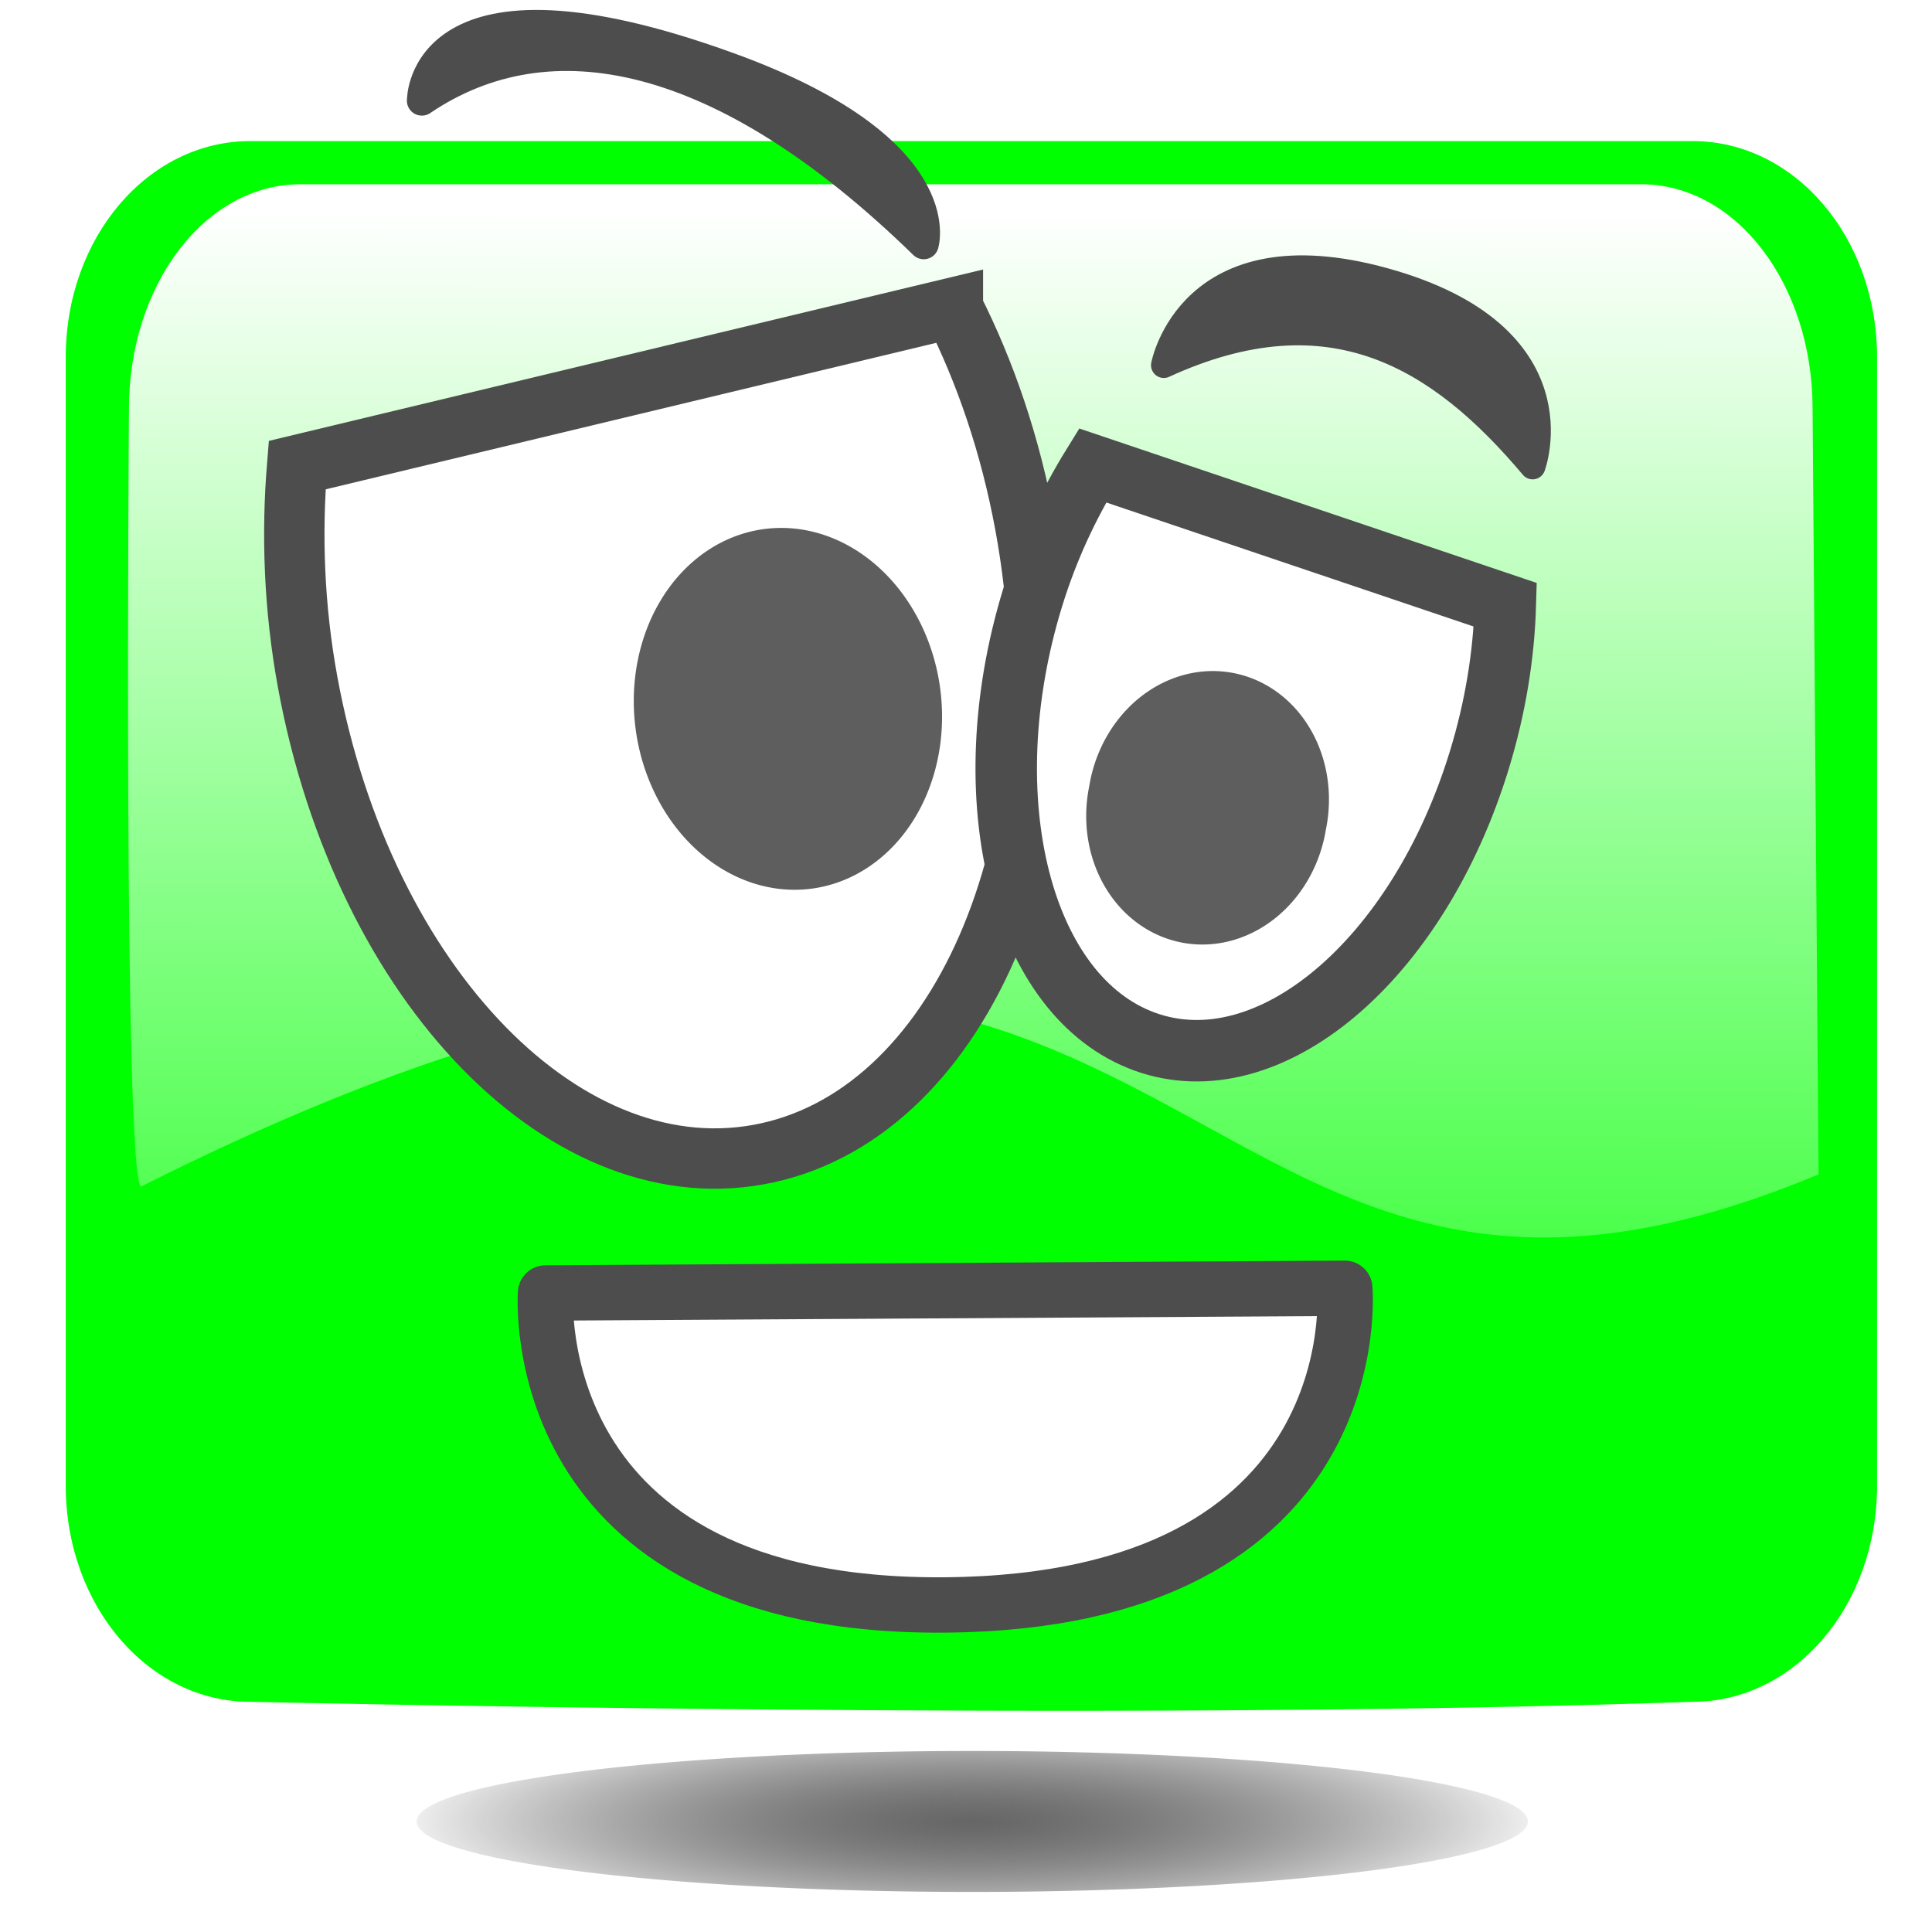 <?xml version="1.0" encoding="UTF-8" standalone="no"?>
<!-- Created with Inkscape (http://www.inkscape.org/) -->

<svg
   xmlns:dc="http://purl.org/dc/elements/1.1/"
   xmlns:cc="http://creativecommons.org/ns#"
   xmlns:rdf="http://www.w3.org/1999/02/22-rdf-syntax-ns#"
   xmlns:svg="http://www.w3.org/2000/svg"
   xmlns="http://www.w3.org/2000/svg"
   xmlns:xlink="http://www.w3.org/1999/xlink"
   xmlns:sodipodi="http://sodipodi.sourceforge.net/DTD/sodipodi-0.dtd"
   xmlns:inkscape="http://www.inkscape.org/namespaces/inkscape"
   width="32"
   height="32"
   id="svg2"
   version="1.1"
   inkscape:version="0.48.3.1 r9886"
   inkscape:export-filename="/home/b4zhen/Dropbox/Work/wrk/usericon/user_realname.png"
   inkscape:export-xdpi="45"
   inkscape:export-ydpi="45"
   sodipodi:docname="smile.svg">
  <defs
     id="defs4">
    <linearGradient
       inkscape:collect="always"
       id="linearGradient4013">
      <stop
         style="stop-color:#666666;stop-opacity:1"
         offset="0"
         id="stop4015" />
      <stop
         style="stop-color:#000000;stop-opacity:0;"
         offset="1"
         id="stop4017" />
    </linearGradient>
    <inkscape:perspective
       sodipodi:type="inkscape:persp3d"
       inkscape:vp_x="0 : 526.18109 : 1"
       inkscape:vp_y="0 : 1000 : 0"
       inkscape:vp_z="744.09448 : 526.18109 : 1"
       inkscape:persp3d-origin="372.04724 : 350.78739 : 1"
       id="perspective10" />
    <inkscape:perspective
       sodipodi:type="inkscape:persp3d"
       inkscape:vp_x="0 : 0.5 : 1"
       inkscape:vp_y="0 : 1000 : 0"
       inkscape:vp_z="1 : 0.5 : 1"
       inkscape:persp3d-origin="0.5 : 0.33333333 : 1"
       id="perspective7241" />
    <inkscape:perspective
       sodipodi:type="inkscape:persp3d"
       inkscape:vp_x="0 : 0.5 : 1"
       inkscape:vp_y="0 : 1000 : 0"
       inkscape:vp_z="1 : 0.5 : 1"
       inkscape:persp3d-origin="0.5 : 0.33333333 : 1"
       id="perspective6598" />
    <radialGradient
       r="110.078"
       fy="535.017"
       fx="439.911"
       cy="535.017"
       cx="439.911"
       gradientTransform="matrix(1,0,0,1.255,0,-136.503)"
       gradientUnits="userSpaceOnUse"
       id="radialGradient6566"
       xlink:href="#linearGradient4446"
       inkscape:collect="always" />
    <radialGradient
       r="110.078"
       fy="535.017"
       fx="439.911"
       cy="535.017"
       cx="439.911"
       gradientTransform="matrix(1,0,0,1.255,0,-136.503)"
       gradientUnits="userSpaceOnUse"
       id="radialGradient6564"
       xlink:href="#linearGradient4446"
       inkscape:collect="always" />
    <radialGradient
       r="110.078"
       fy="535.017"
       fx="439.911"
       cy="535.017"
       cx="439.911"
       gradientTransform="matrix(1,0,0,1.255,0,-136.503)"
       gradientUnits="userSpaceOnUse"
       id="radialGradient6562"
       xlink:href="#linearGradient4446"
       inkscape:collect="always" />
    <radialGradient
       r="110.078"
       fy="535.017"
       fx="439.911"
       cy="535.017"
       cx="439.911"
       gradientTransform="matrix(1,0,0,1.255,0,-136.503)"
       gradientUnits="userSpaceOnUse"
       id="radialGradient6560"
       xlink:href="#linearGradient4446"
       inkscape:collect="always" />
    <radialGradient
       r="110.078"
       fy="535.017"
       fx="439.911"
       cy="535.017"
       cx="439.911"
       gradientTransform="matrix(1,0,0,1.255,0,-136.503)"
       gradientUnits="userSpaceOnUse"
       id="radialGradient6558"
       xlink:href="#linearGradient4446"
       inkscape:collect="always" />
    <radialGradient
       r="110.078"
       fy="535.017"
       fx="439.911"
       cy="535.017"
       cx="439.911"
       gradientTransform="matrix(1,0,0,1.255,0,-136.503)"
       gradientUnits="userSpaceOnUse"
       id="radialGradient6556"
       xlink:href="#linearGradient4446"
       inkscape:collect="always" />
    <radialGradient
       r="110.078"
       fy="535.017"
       fx="439.911"
       cy="535.017"
       cx="439.911"
       gradientTransform="matrix(1,0,0,1.255,0,-136.503)"
       gradientUnits="userSpaceOnUse"
       id="radialGradient6554"
       xlink:href="#linearGradient4446"
       inkscape:collect="always" />
    <radialGradient
       r="110.078"
       fy="535.017"
       fx="439.911"
       cy="535.017"
       cx="439.911"
       gradientTransform="matrix(1,0,0,1.255,0,-136.503)"
       gradientUnits="userSpaceOnUse"
       id="radialGradient6552"
       xlink:href="#linearGradient4446"
       inkscape:collect="always" />
    <radialGradient
       r="110.078"
       fy="535.017"
       fx="439.911"
       cy="535.017"
       cx="439.911"
       gradientTransform="matrix(1,0,0,1.255,0,-136.503)"
       gradientUnits="userSpaceOnUse"
       id="radialGradient6550"
       xlink:href="#linearGradient4446"
       inkscape:collect="always" />
    <radialGradient
       r="110.078"
       fy="535.017"
       fx="439.911"
       cy="535.017"
       cx="439.911"
       gradientTransform="matrix(1,0,0,1.255,0,-136.503)"
       gradientUnits="userSpaceOnUse"
       id="radialGradient6548"
       xlink:href="#linearGradient4446"
       inkscape:collect="always" />
    <radialGradient
       r="110.078"
       fy="535.017"
       fx="439.911"
       cy="535.017"
       cx="439.911"
       gradientTransform="matrix(1,0,0,1.255,0,-136.503)"
       gradientUnits="userSpaceOnUse"
       id="radialGradient6546"
       xlink:href="#linearGradient4446"
       inkscape:collect="always" />
    <radialGradient
       r="110.078"
       fy="535.017"
       fx="439.911"
       cy="535.017"
       cx="439.911"
       gradientTransform="matrix(1,0,0,1.255,0,-136.503)"
       gradientUnits="userSpaceOnUse"
       id="radialGradient6544"
       xlink:href="#linearGradient4446"
       inkscape:collect="always" />
    <radialGradient
       r="110.078"
       fy="535.017"
       fx="439.911"
       cy="535.017"
       cx="439.911"
       gradientTransform="matrix(1,0,0,1.255,0,-136.503)"
       gradientUnits="userSpaceOnUse"
       id="radialGradient6542"
       xlink:href="#linearGradient4446"
       inkscape:collect="always" />
    <radialGradient
       r="110.078"
       fy="535.017"
       fx="439.911"
       cy="535.017"
       cx="439.911"
       gradientTransform="matrix(1,0,0,1.255,0,-136.503)"
       gradientUnits="userSpaceOnUse"
       id="radialGradient6540"
       xlink:href="#linearGradient4446"
       inkscape:collect="always" />
    <radialGradient
       r="110.078"
       fy="535.017"
       fx="439.911"
       cy="535.017"
       cx="439.911"
       gradientTransform="matrix(1,0,0,1.255,0,-136.503)"
       gradientUnits="userSpaceOnUse"
       id="radialGradient6538"
       xlink:href="#linearGradient4446"
       inkscape:collect="always" />
    <radialGradient
       r="110.078"
       fy="535.017"
       fx="439.911"
       cy="535.017"
       cx="439.911"
       gradientTransform="matrix(1,0,0,1.255,0,-136.503)"
       gradientUnits="userSpaceOnUse"
       id="radialGradient6536"
       xlink:href="#linearGradient4446"
       inkscape:collect="always" />
    <radialGradient
       r="110.078"
       fy="535.017"
       fx="439.911"
       cy="535.017"
       cx="439.911"
       gradientTransform="matrix(1,0,0,1.255,0,-136.503)"
       gradientUnits="userSpaceOnUse"
       id="radialGradient6534"
       xlink:href="#linearGradient4446"
       inkscape:collect="always" />
    <radialGradient
       r="110.078"
       fy="535.017"
       fx="439.911"
       cy="535.017"
       cx="439.911"
       gradientTransform="matrix(1,0,0,1.255,0,-136.503)"
       gradientUnits="userSpaceOnUse"
       id="radialGradient6532"
       xlink:href="#linearGradient4446"
       inkscape:collect="always" />
    <radialGradient
       r="110.078"
       fy="535.017"
       fx="439.911"
       cy="535.017"
       cx="439.911"
       gradientTransform="matrix(1,0,0,1.255,0,-136.503)"
       gradientUnits="userSpaceOnUse"
       id="radialGradient6530"
       xlink:href="#linearGradient4446"
       inkscape:collect="always" />
    <radialGradient
       r="110.078"
       fy="535.017"
       fx="439.911"
       cy="535.017"
       cx="439.911"
       gradientTransform="matrix(1,0,0,1.255,0,-136.503)"
       gradientUnits="userSpaceOnUse"
       id="radialGradient6528"
       xlink:href="#linearGradient4446"
       inkscape:collect="always" />
    <radialGradient
       r="110.078"
       fy="535.017"
       fx="439.911"
       cy="535.017"
       cx="439.911"
       gradientTransform="matrix(1,0,0,1.255,0,-136.503)"
       gradientUnits="userSpaceOnUse"
       id="radialGradient6526"
       xlink:href="#linearGradient4446"
       inkscape:collect="always" />
    <radialGradient
       r="110.078"
       fy="535.017"
       fx="439.911"
       cy="535.017"
       cx="439.911"
       gradientTransform="matrix(1,0,0,1.255,0,-136.503)"
       gradientUnits="userSpaceOnUse"
       id="radialGradient6524"
       xlink:href="#linearGradient4446"
       inkscape:collect="always" />
    <linearGradient
       y2="586.263"
       x2="426.17"
       y1="586.263"
       x1="371.07"
       gradientTransform="matrix(0.151,0,0,0.137,-47.378,962.677)"
       gradientUnits="userSpaceOnUse"
       id="linearGradient6499"
       xlink:href="#linearGradient3904"
       inkscape:collect="always" />
    <linearGradient
       y2="484.698"
       x2="385.669"
       y1="507.357"
       x1="319.516"
       gradientTransform="matrix(0.151,0,0,0.137,-47.497,962.97)"
       gradientUnits="userSpaceOnUse"
       id="linearGradient6495"
       xlink:href="#linearGradient4058"
       inkscape:collect="always" />
    <radialGradient
       gradientUnits="userSpaceOnUse"
       gradientTransform="matrix(1,0,0,0.21,0,22.491)"
       r="14.88"
       fy="28.462"
       fx="16.129"
       cy="28.462"
       cx="16.129"
       id="radialGradient6457"
       xlink:href="#linearGradient6451"
       inkscape:collect="always" />
    <radialGradient
       r="110.078"
       fy="535.017"
       fx="439.911"
       cy="535.017"
       cx="439.911"
       gradientTransform="matrix(1,0,0,1.255,0,-136.503)"
       gradientUnits="userSpaceOnUse"
       id="radialGradient6447"
       xlink:href="#linearGradient4446"
       inkscape:collect="always" />
    <radialGradient
       r="110.078"
       fy="535.017"
       fx="439.911"
       cy="535.017"
       cx="439.911"
       gradientTransform="matrix(1,0,0,1.255,0,-136.503)"
       gradientUnits="userSpaceOnUse"
       id="radialGradient6407"
       xlink:href="#linearGradient4446"
       inkscape:collect="always" />
    <linearGradient
       y2="586.263"
       x2="426.17"
       y1="586.263"
       x1="371.07"
       gradientTransform="matrix(0.151,0,0,0.139,-46.545,961.86)"
       gradientUnits="userSpaceOnUse"
       id="linearGradient6376"
       xlink:href="#linearGradient3904"
       inkscape:collect="always" />
    <linearGradient
       y2="484.698"
       x2="385.669"
       y1="507.357"
       x1="319.516"
       gradientTransform="matrix(0.151,0,0,0.139,-46.665,962.157)"
       gradientUnits="userSpaceOnUse"
       id="linearGradient6370"
       xlink:href="#linearGradient4058"
       inkscape:collect="always" />
    <radialGradient
       r="110.078"
       fy="535.017"
       fx="439.911"
       cy="535.017"
       cx="439.911"
       gradientTransform="matrix(1,0,0,1.255,0,-136.503)"
       gradientUnits="userSpaceOnUse"
       id="radialGradient6347"
       xlink:href="#linearGradient4446"
       inkscape:collect="always" />
    <radialGradient
       r="110.078"
       fy="535.017"
       fx="439.911"
       cy="535.017"
       cx="439.911"
       gradientTransform="matrix(1,0,0,1.255,0,-136.503)"
       gradientUnits="userSpaceOnUse"
       id="radialGradient6345"
       xlink:href="#linearGradient4446"
       inkscape:collect="always" />
    <radialGradient
       r="110.078"
       fy="535.017"
       fx="439.911"
       cy="535.017"
       cx="439.911"
       gradientTransform="matrix(1,0,0,1.255,0,-136.503)"
       gradientUnits="userSpaceOnUse"
       id="radialGradient6343"
       xlink:href="#linearGradient4446"
       inkscape:collect="always" />
    <radialGradient
       r="110.078"
       fy="535.017"
       fx="439.911"
       cy="535.017"
       cx="439.911"
       gradientTransform="matrix(1,0,0,1.255,0,-136.503)"
       gradientUnits="userSpaceOnUse"
       id="radialGradient6341"
       xlink:href="#linearGradient4446"
       inkscape:collect="always" />
    <radialGradient
       r="110.078"
       fy="535.017"
       fx="439.911"
       cy="535.017"
       cx="439.911"
       gradientTransform="matrix(1,0,0,1.255,0,-136.503)"
       gradientUnits="userSpaceOnUse"
       id="radialGradient6339"
       xlink:href="#linearGradient4446"
       inkscape:collect="always" />
    <radialGradient
       r="110.078"
       fy="535.017"
       fx="439.911"
       cy="535.017"
       cx="439.911"
       gradientTransform="matrix(1,0,0,1.255,0,-136.503)"
       gradientUnits="userSpaceOnUse"
       id="radialGradient6337"
       xlink:href="#linearGradient4446"
       inkscape:collect="always" />
    <radialGradient
       r="110.078"
       fy="535.017"
       fx="439.911"
       cy="535.017"
       cx="439.911"
       gradientTransform="matrix(1,0,0,1.255,0,-136.503)"
       gradientUnits="userSpaceOnUse"
       id="radialGradient6335"
       xlink:href="#linearGradient4446"
       inkscape:collect="always" />
    <radialGradient
       r="110.078"
       fy="535.017"
       fx="439.911"
       cy="535.017"
       cx="439.911"
       gradientTransform="matrix(1,0,0,1.255,0,-136.503)"
       gradientUnits="userSpaceOnUse"
       id="radialGradient6333"
       xlink:href="#linearGradient4446"
       inkscape:collect="always" />
    <radialGradient
       r="110.078"
       fy="535.017"
       fx="439.911"
       cy="535.017"
       cx="439.911"
       gradientTransform="matrix(1,0,0,1.255,0,-136.503)"
       gradientUnits="userSpaceOnUse"
       id="radialGradient6331"
       xlink:href="#linearGradient4446"
       inkscape:collect="always" />
    <radialGradient
       r="110.078"
       fy="535.017"
       fx="439.911"
       cy="535.017"
       cx="439.911"
       gradientTransform="matrix(1,0,0,1.255,0,-136.503)"
       gradientUnits="userSpaceOnUse"
       id="radialGradient6329"
       xlink:href="#linearGradient4446"
       inkscape:collect="always" />
    <radialGradient
       r="110.078"
       fy="535.017"
       fx="439.911"
       cy="535.017"
       cx="439.911"
       gradientTransform="matrix(1,0,0,1.255,0,-136.503)"
       gradientUnits="userSpaceOnUse"
       id="radialGradient6327"
       xlink:href="#linearGradient4446"
       inkscape:collect="always" />
    <radialGradient
       r="110.078"
       fy="535.017"
       fx="439.911"
       cy="535.017"
       cx="439.911"
       gradientTransform="matrix(1,0,0,1.255,0,-136.503)"
       gradientUnits="userSpaceOnUse"
       id="radialGradient6325"
       xlink:href="#linearGradient4446"
       inkscape:collect="always" />
    <radialGradient
       r="110.078"
       fy="535.017"
       fx="439.911"
       cy="535.017"
       cx="439.911"
       gradientTransform="matrix(1,0,0,1.255,0,-136.503)"
       gradientUnits="userSpaceOnUse"
       id="radialGradient6323"
       xlink:href="#linearGradient4446"
       inkscape:collect="always" />
    <radialGradient
       r="110.078"
       fy="535.017"
       fx="439.911"
       cy="535.017"
       cx="439.911"
       gradientTransform="matrix(1,0,0,1.255,0,-136.503)"
       gradientUnits="userSpaceOnUse"
       id="radialGradient6321"
       xlink:href="#linearGradient4446"
       inkscape:collect="always" />
    <radialGradient
       r="110.078"
       fy="535.017"
       fx="439.911"
       cy="535.017"
       cx="439.911"
       gradientTransform="matrix(1,0,0,1.255,0,-136.503)"
       gradientUnits="userSpaceOnUse"
       id="radialGradient6319"
       xlink:href="#linearGradient4446"
       inkscape:collect="always" />
    <radialGradient
       r="110.078"
       fy="535.017"
       fx="439.911"
       cy="535.017"
       cx="439.911"
       gradientTransform="matrix(1,0,0,1.255,0,-136.503)"
       gradientUnits="userSpaceOnUse"
       id="radialGradient6317"
       xlink:href="#linearGradient4446"
       inkscape:collect="always" />
    <radialGradient
       r="110.078"
       fy="535.017"
       fx="439.911"
       cy="535.017"
       cx="439.911"
       gradientTransform="matrix(1,0,0,1.255,0,-136.503)"
       gradientUnits="userSpaceOnUse"
       id="radialGradient6315"
       xlink:href="#linearGradient4446"
       inkscape:collect="always" />
    <radialGradient
       r="110.078"
       fy="535.017"
       fx="439.911"
       cy="535.017"
       cx="439.911"
       gradientTransform="matrix(1,0,0,1.255,0,-136.503)"
       gradientUnits="userSpaceOnUse"
       id="radialGradient6313"
       xlink:href="#linearGradient4446"
       inkscape:collect="always" />
    <radialGradient
       r="110.078"
       fy="535.017"
       fx="439.911"
       cy="535.017"
       cx="439.911"
       gradientTransform="matrix(1,0,0,1.255,0,-136.503)"
       gradientUnits="userSpaceOnUse"
       id="radialGradient6311"
       xlink:href="#linearGradient4446"
       inkscape:collect="always" />
    <radialGradient
       r="110.078"
       fy="535.017"
       fx="439.911"
       cy="535.017"
       cx="439.911"
       gradientTransform="matrix(1,0,0,1.255,0,-136.503)"
       gradientUnits="userSpaceOnUse"
       id="radialGradient6309"
       xlink:href="#linearGradient4446"
       inkscape:collect="always" />
    <radialGradient
       r="110.078"
       fy="535.017"
       fx="439.911"
       cy="535.017"
       cx="439.911"
       gradientTransform="matrix(1,0,0,1.255,0,-136.503)"
       gradientUnits="userSpaceOnUse"
       id="radialGradient6307"
       xlink:href="#linearGradient4446"
       inkscape:collect="always" />
    <linearGradient
       inkscape:collect="always"
       id="linearGradient4446">
      <stop
         style="stop-color:#000000;stop-opacity:1;"
         offset="0"
         id="stop4448" />
      <stop
         style="stop-color:#000000;stop-opacity:0;"
         offset="1"
         id="stop4450" />
    </linearGradient>
    <linearGradient
       inkscape:collect="always"
       id="linearGradient4058">
      <stop
         style="stop-color:#8f8274;stop-opacity:1;"
         offset="0"
         id="stop4060" />
      <stop
         style="stop-color:#8f8274;stop-opacity:0;"
         offset="1"
         id="stop4062" />
    </linearGradient>
    <linearGradient
       inkscape:collect="always"
       id="linearGradient3944">
      <stop
         style="stop-color:#ffffff;stop-opacity:1;"
         offset="0"
         id="stop3946" />
      <stop
         style="stop-color:#ffffff;stop-opacity:0;"
         offset="1"
         id="stop3948" />
    </linearGradient>
    <linearGradient
       inkscape:collect="always"
       id="linearGradient3904">
      <stop
         style="stop-color:#000000;stop-opacity:1;"
         offset="0"
         id="stop3906" />
      <stop
         style="stop-color:#000000;stop-opacity:0;"
         offset="1"
         id="stop3908" />
    </linearGradient>
    <linearGradient
       inkscape:collect="always"
       id="linearGradient3724">
      <stop
         style="stop-color:#ffffff;stop-opacity:1;"
         offset="0"
         id="stop3726" />
      <stop
         style="stop-color:#ffffff;stop-opacity:0;"
         offset="1"
         id="stop3728" />
    </linearGradient>
    <inkscape:perspective
       sodipodi:type="inkscape:persp3d"
       inkscape:vp_x="0 : 526.18109 : 1"
       inkscape:vp_y="0 : 1000 : 0"
       inkscape:vp_z="744.09448 : 526.18109 : 1"
       inkscape:persp3d-origin="372.04724 : 350.78739 : 1"
       id="perspective10-5" />
    <inkscape:perspective
       id="perspective3611"
       inkscape:persp3d-origin="0.5 : 0.33333333 : 1"
       inkscape:vp_z="1 : 0.5 : 1"
       inkscape:vp_y="0 : 1000 : 0"
       inkscape:vp_x="0 : 0.5 : 1"
       sodipodi:type="inkscape:persp3d" />
    <inkscape:perspective
       id="perspective3642"
       inkscape:persp3d-origin="0.5 : 0.33333333 : 1"
       inkscape:vp_z="1 : 0.5 : 1"
       inkscape:vp_y="0 : 1000 : 0"
       inkscape:vp_x="0 : 0.5 : 1"
       sodipodi:type="inkscape:persp3d" />
    <inkscape:perspective
       id="perspective3668"
       inkscape:persp3d-origin="0.5 : 0.33333333 : 1"
       inkscape:vp_z="1 : 0.5 : 1"
       inkscape:vp_y="0 : 1000 : 0"
       inkscape:vp_x="0 : 0.5 : 1"
       sodipodi:type="inkscape:persp3d" />
    <inkscape:perspective
       id="perspective3702"
       inkscape:persp3d-origin="0.5 : 0.33333333 : 1"
       inkscape:vp_z="1 : 0.5 : 1"
       inkscape:vp_y="0 : 1000 : 0"
       inkscape:vp_x="0 : 0.5 : 1"
       sodipodi:type="inkscape:persp3d" />
    <inkscape:perspective
       id="perspective3702-0"
       inkscape:persp3d-origin="0.5 : 0.33333333 : 1"
       inkscape:vp_z="1 : 0.5 : 1"
       inkscape:vp_y="0 : 1000 : 0"
       inkscape:vp_x="0 : 0.5 : 1"
       sodipodi:type="inkscape:persp3d" />
    <inkscape:perspective
       id="perspective3765"
       inkscape:persp3d-origin="0.5 : 0.33333333 : 1"
       inkscape:vp_z="1 : 0.5 : 1"
       inkscape:vp_y="0 : 1000 : 0"
       inkscape:vp_x="0 : 0.5 : 1"
       sodipodi:type="inkscape:persp3d" />
    <inkscape:perspective
       id="perspective3799"
       inkscape:persp3d-origin="0.5 : 0.33333333 : 1"
       inkscape:vp_z="1 : 0.5 : 1"
       inkscape:vp_y="0 : 1000 : 0"
       inkscape:vp_x="0 : 0.5 : 1"
       sodipodi:type="inkscape:persp3d" />
    <inkscape:perspective
       id="perspective3890"
       inkscape:persp3d-origin="0.5 : 0.33333333 : 1"
       inkscape:vp_z="1 : 0.5 : 1"
       inkscape:vp_y="0 : 1000 : 0"
       inkscape:vp_x="0 : 0.5 : 1"
       sodipodi:type="inkscape:persp3d" />
    <inkscape:perspective
       id="perspective3922"
       inkscape:persp3d-origin="0.5 : 0.33333333 : 1"
       inkscape:vp_z="1 : 0.5 : 1"
       inkscape:vp_y="0 : 1000 : 0"
       inkscape:vp_x="0 : 0.5 : 1"
       sodipodi:type="inkscape:persp3d" />
    <inkscape:perspective
       id="perspective3970"
       inkscape:persp3d-origin="0.5 : 0.33333333 : 1"
       inkscape:vp_z="1 : 0.5 : 1"
       inkscape:vp_y="0 : 1000 : 0"
       inkscape:vp_x="0 : 0.5 : 1"
       sodipodi:type="inkscape:persp3d" />
    <inkscape:perspective
       id="perspective4036-5"
       inkscape:persp3d-origin="0.5 : 0.33333333 : 1"
       inkscape:vp_z="1 : 0.5 : 1"
       inkscape:vp_y="0 : 1000 : 0"
       inkscape:vp_x="0 : 0.5 : 1"
       sodipodi:type="inkscape:persp3d" />
    <radialGradient
       inkscape:collect="always"
       xlink:href="#linearGradient3944"
       id="radialGradient4138"
       gradientUnits="userSpaceOnUse"
       gradientTransform="matrix(0.172,-0.207,0.488,0.407,142.037,354.896)"
       cx="424.188"
       cy="443.849"
       fx="424.188"
       fy="443.849"
       r="46.831" />
    <radialGradient
       inkscape:collect="always"
       xlink:href="#linearGradient3724"
       id="radialGradient4172"
       gradientUnits="userSpaceOnUse"
       gradientTransform="matrix(1.043,0,0,1.131,-15.203,-73.854)"
       cx="401.553"
       cy="563.02"
       fx="401.553"
       fy="563.02"
       r="5.573" />
    <linearGradient
       inkscape:collect="always"
       xlink:href="#linearGradient4058"
       id="linearGradient4179"
       gradientUnits="userSpaceOnUse"
       x1="319.516"
       y1="507.357"
       x2="385.669"
       y2="484.698"
       gradientTransform="matrix(1.043,0,0,1,-15.203,0)" />
    <linearGradient
       inkscape:collect="always"
       xlink:href="#linearGradient3904"
       id="linearGradient4184"
       gradientUnits="userSpaceOnUse"
       gradientTransform="matrix(1.043,0,0,1,-14.378,-0.791)"
       x1="371.07"
       y1="586.263"
       x2="426.17"
       y2="586.263" />
    <inkscape:perspective
       id="perspective4221"
       inkscape:persp3d-origin="0.5 : 0.33333333 : 1"
       inkscape:vp_z="1 : 0.5 : 1"
       inkscape:vp_y="0 : 1000 : 0"
       inkscape:vp_x="0 : 0.5 : 1"
       sodipodi:type="inkscape:persp3d" />
    <radialGradient
       inkscape:collect="always"
       xlink:href="#linearGradient4446"
       id="radialGradient4452"
       cx="439.911"
       cy="535.017"
       fx="439.911"
       fy="535.017"
       r="110.078"
       gradientTransform="matrix(1,0,0,1.255,0,-136.503)"
       gradientUnits="userSpaceOnUse" />
    <inkscape:perspective
       id="perspective4533"
       inkscape:persp3d-origin="0.5 : 0.33333333 : 1"
       inkscape:vp_z="1 : 0.5 : 1"
       inkscape:vp_y="0 : 1000 : 0"
       inkscape:vp_x="0 : 0.5 : 1"
       sodipodi:type="inkscape:persp3d" />
    <inkscape:perspective
       id="perspective4567"
       inkscape:persp3d-origin="0.5 : 0.33333333 : 1"
       inkscape:vp_z="1 : 0.5 : 1"
       inkscape:vp_y="0 : 1000 : 0"
       inkscape:vp_x="0 : 0.5 : 1"
       sodipodi:type="inkscape:persp3d" />
    <inkscape:perspective
       id="perspective4656"
       inkscape:persp3d-origin="0.5 : 0.33333333 : 1"
       inkscape:vp_z="1 : 0.5 : 1"
       inkscape:vp_y="0 : 1000 : 0"
       inkscape:vp_x="0 : 0.5 : 1"
       sodipodi:type="inkscape:persp3d" />
    <inkscape:perspective
       id="perspective4656-3"
       inkscape:persp3d-origin="0.5 : 0.33333333 : 1"
       inkscape:vp_z="1 : 0.5 : 1"
       inkscape:vp_y="0 : 1000 : 0"
       inkscape:vp_x="0 : 0.5 : 1"
       sodipodi:type="inkscape:persp3d" />
    <inkscape:perspective
       id="perspective4656-9"
       inkscape:persp3d-origin="0.5 : 0.33333333 : 1"
       inkscape:vp_z="1 : 0.5 : 1"
       inkscape:vp_y="0 : 1000 : 0"
       inkscape:vp_x="0 : 0.5 : 1"
       sodipodi:type="inkscape:persp3d" />
    <linearGradient
       id="linearGradient5890-5"
       inkscape:collect="always">
      <stop
         id="stop5892-7"
         offset="0"
         style="stop-color:#000000;stop-opacity:1;" />
      <stop
         id="stop5894-9"
         offset="1"
         style="stop-color:#000000;stop-opacity:0;" />
    </linearGradient>
    <radialGradient
       gradientUnits="userSpaceOnUse"
       gradientTransform="matrix(1,0,0,0.153,0,24.582)"
       r="1.616"
       fy="29.014"
       fx="11.403"
       cy="29.014"
       cx="11.403"
       id="radialGradient5898-6"
       xlink:href="#linearGradient5890-5"
       inkscape:collect="always" />
    <inkscape:perspective
       sodipodi:type="inkscape:persp3d"
       inkscape:vp_x="0 : 0.5 : 1"
       inkscape:vp_y="0 : 1000 : 0"
       inkscape:vp_z="1 : 0.5 : 1"
       inkscape:persp3d-origin="0.5 : 0.33333333 : 1"
       id="perspective5912" />
    <inkscape:perspective
       sodipodi:type="inkscape:persp3d"
       inkscape:vp_x="0 : 0.5 : 1"
       inkscape:vp_y="0 : 1000 : 0"
       inkscape:vp_z="1 : 0.5 : 1"
       inkscape:persp3d-origin="0.5 : 0.33333333 : 1"
       id="perspective5842" />
    <inkscape:perspective
       sodipodi:type="inkscape:persp3d"
       inkscape:vp_x="0 : 0.5 : 1"
       inkscape:vp_y="0 : 1000 : 0"
       inkscape:vp_z="1 : 0.5 : 1"
       inkscape:persp3d-origin="0.5 : 0.33333333 : 1"
       id="perspective5806" />
    <inkscape:perspective
       sodipodi:type="inkscape:persp3d"
       inkscape:vp_x="0 : 0.5 : 1"
       inkscape:vp_y="0 : 1000 : 0"
       inkscape:vp_z="1 : 0.5 : 1"
       inkscape:persp3d-origin="0.5 : 0.33333333 : 1"
       id="perspective5764" />
    <inkscape:perspective
       sodipodi:type="inkscape:persp3d"
       inkscape:vp_x="0 : 0.5 : 1"
       inkscape:vp_y="0 : 1000 : 0"
       inkscape:vp_z="1 : 0.5 : 1"
       inkscape:persp3d-origin="0.5 : 0.33333333 : 1"
       id="perspective5714" />
    <inkscape:perspective
       sodipodi:type="inkscape:persp3d"
       inkscape:vp_x="0 : 0.5 : 1"
       inkscape:vp_y="0 : 1000 : 0"
       inkscape:vp_z="1 : 0.5 : 1"
       inkscape:persp3d-origin="0.5 : 0.33333333 : 1"
       id="perspective5682" />
    <inkscape:perspective
       sodipodi:type="inkscape:persp3d"
       inkscape:vp_x="0 : 0.5 : 1"
       inkscape:vp_y="0 : 1000 : 0"
       inkscape:vp_z="1 : 0.5 : 1"
       inkscape:persp3d-origin="0.5 : 0.33333333 : 1"
       id="perspective5652" />
    <inkscape:perspective
       sodipodi:type="inkscape:persp3d"
       inkscape:vp_x="0 : 0.5 : 1"
       inkscape:vp_y="0 : 1000 : 0"
       inkscape:vp_z="1 : 0.5 : 1"
       inkscape:persp3d-origin="0.5 : 0.33333333 : 1"
       id="perspective4426" />
    <linearGradient
       gradientUnits="userSpaceOnUse"
       y2="1038.875"
       x2="31.025"
       y1="1038.875"
       x1="1.085"
       id="linearGradient4411"
       xlink:href="#linearGradient4405"
       inkscape:collect="always" />
    <inkscape:perspective
       sodipodi:type="inkscape:persp3d"
       inkscape:vp_x="0 : 0.5 : 1"
       inkscape:vp_y="0 : 1000 : 0"
       inkscape:vp_z="1 : 0.5 : 1"
       inkscape:persp3d-origin="0.5 : 0.33333333 : 1"
       id="perspective4385" />
    <inkscape:perspective
       sodipodi:type="inkscape:persp3d"
       inkscape:vp_x="0 : 0.5 : 1"
       inkscape:vp_y="0 : 1000 : 0"
       inkscape:vp_z="1 : 0.5 : 1"
       inkscape:persp3d-origin="0.5 : 0.33333333 : 1"
       id="perspective4341" />
    <linearGradient
       inkscape:collect="always"
       xlink:href="#linearGradient4287-9"
       id="linearGradient4312"
       gradientUnits="userSpaceOnUse"
       gradientTransform="matrix(0.979,0,0,1,-63.786,-14.851)"
       x1="16.299"
       y1="1042.373"
       x2="-2.569"
       y2="1042.373" />
    <linearGradient
       id="linearGradient4287-9"
       inkscape:collect="always">
      <stop
         id="stop4289-5"
         offset="0"
         style="stop-color:#d45500;stop-opacity:1;" />
      <stop
         id="stop4291-5"
         offset="1"
         style="stop-color:#d45500;stop-opacity:0;" />
    </linearGradient>
    <linearGradient
       gradientTransform="translate(21.107,-6.849)"
       gradientUnits="userSpaceOnUse"
       y2="1042.373"
       x2="-5.137"
       y1="1042.373"
       x1="-32.697"
       id="linearGradient4293-3"
       xlink:href="#linearGradient4287-9"
       inkscape:collect="always" />
    <inkscape:perspective
       sodipodi:type="inkscape:persp3d"
       inkscape:vp_x="0 : 0.5 : 1"
       inkscape:vp_y="0 : 1000 : 0"
       inkscape:vp_z="1 : 0.5 : 1"
       inkscape:persp3d-origin="0.5 : 0.33333333 : 1"
       id="perspective4303" />
    <linearGradient
       gradientTransform="matrix(0.979,0,0,1,-63.899,-14.929)"
       gradientUnits="userSpaceOnUse"
       y2="1042.373"
       x2="-5.137"
       y1="1042.373"
       x1="-32.697"
       id="linearGradient4293"
       xlink:href="#linearGradient4287"
       inkscape:collect="always" />
    <inkscape:perspective
       sodipodi:type="inkscape:persp3d"
       inkscape:vp_x="0 : 0.5 : 1"
       inkscape:vp_y="0 : 1000 : 0"
       inkscape:vp_z="1 : 0.5 : 1"
       inkscape:persp3d-origin="0.5 : 0.33333333 : 1"
       id="perspective4273" />
    <linearGradient
       inkscape:collect="always"
       xlink:href="#linearGradient4199-7"
       id="linearGradient4224"
       gradientUnits="userSpaceOnUse"
       x1="16.314"
       y1="20.774"
       x2="16.314"
       y2="31.359" />
    <linearGradient
       id="linearGradient4199-7">
      <stop
         id="stop4201-2"
         offset="0"
         style="stop-color:#d45500;stop-opacity:1;" />
      <stop
         id="stop4203-0"
         offset="1"
         style="stop-color:#ffffff;stop-opacity:0;" />
    </linearGradient>
    <linearGradient
       gradientUnits="userSpaceOnUse"
       y2="28.186"
       x2="31.153"
       y1="28.186"
       x1="1.474"
       id="linearGradient4205-5"
       xlink:href="#linearGradient4199-7"
       inkscape:collect="always" />
    <inkscape:perspective
       sodipodi:type="inkscape:persp3d"
       inkscape:vp_x="0 : 0.5 : 1"
       inkscape:vp_y="0 : 1000 : 0"
       inkscape:vp_z="1 : 0.5 : 1"
       inkscape:persp3d-origin="0.5 : 0.33333333 : 1"
       id="perspective4215" />
    <inkscape:perspective
       sodipodi:type="inkscape:persp3d"
       inkscape:vp_x="0 : 0.5 : 1"
       inkscape:vp_y="0 : 1000 : 0"
       inkscape:vp_z="1 : 0.5 : 1"
       inkscape:persp3d-origin="0.5 : 0.33333333 : 1"
       id="perspective4181" />
    <inkscape:perspective
       sodipodi:type="inkscape:persp3d"
       inkscape:vp_x="0 : 0.5 : 1"
       inkscape:vp_y="0 : 1000 : 0"
       inkscape:vp_z="1 : 0.5 : 1"
       inkscape:persp3d-origin="0.5 : 0.33333333 : 1"
       id="perspective4070" />
    <inkscape:perspective
       sodipodi:type="inkscape:persp3d"
       inkscape:vp_x="0 : 0.5 : 1"
       inkscape:vp_y="0 : 1000 : 0"
       inkscape:vp_z="1 : 0.5 : 1"
       inkscape:persp3d-origin="0.5 : 0.33333333 : 1"
       id="perspective4036" />
    <inkscape:perspective
       sodipodi:type="inkscape:persp3d"
       inkscape:vp_x="0 : 0.5 : 1"
       inkscape:vp_y="0 : 1000 : 0"
       inkscape:vp_z="1 : 0.5 : 1"
       inkscape:persp3d-origin="0.5 : 0.33333333 : 1"
       id="perspective3974" />
    <inkscape:perspective
       sodipodi:type="inkscape:persp3d"
       inkscape:vp_x="0 : 0.5 : 1"
       inkscape:vp_y="0 : 1000 : 0"
       inkscape:vp_z="1 : 0.5 : 1"
       inkscape:persp3d-origin="0.5 : 0.33333333 : 1"
       id="perspective3944" />
    <inkscape:perspective
       sodipodi:type="inkscape:persp3d"
       inkscape:vp_x="0 : 0.5 : 1"
       inkscape:vp_y="0 : 1000 : 0"
       inkscape:vp_z="1 : 0.5 : 1"
       inkscape:persp3d-origin="0.5 : 0.33333333 : 1"
       id="perspective3762" />
    <inkscape:perspective
       sodipodi:type="inkscape:persp3d"
       inkscape:vp_x="0 : 0.5 : 1"
       inkscape:vp_y="0 : 1000 : 0"
       inkscape:vp_z="1 : 0.5 : 1"
       inkscape:persp3d-origin="0.5 : 0.33333333 : 1"
       id="perspective3726" />
    <inkscape:perspective
       sodipodi:type="inkscape:persp3d"
       inkscape:vp_x="0 : 0.5 : 1"
       inkscape:vp_y="0 : 1000 : 0"
       inkscape:vp_z="1 : 0.5 : 1"
       inkscape:persp3d-origin="0.5 : 0.33333333 : 1"
       id="perspective2824" />
    <inkscape:perspective
       id="perspective10-1"
       inkscape:persp3d-origin="372.04724 : 350.78739 : 1"
       inkscape:vp_z="744.09448 : 526.18109 : 1"
       inkscape:vp_y="0 : 1000 : 0"
       inkscape:vp_x="0 : 526.18109 : 1"
       sodipodi:type="inkscape:persp3d" />
    <linearGradient
       id="linearGradient3838">
      <stop
         id="stop3840"
         offset="0"
         style="stop-color:#ffffff;stop-opacity:1;" />
      <stop
         id="stop3842"
         offset="1"
         style="stop-color:#ffffff;stop-opacity:0;" />
    </linearGradient>
    <linearGradient
       id="linearGradient4287"
       inkscape:collect="always">
      <stop
         id="stop4289"
         offset="0"
         style="stop-color:#d45500;stop-opacity:1;" />
      <stop
         id="stop4291"
         offset="1"
         style="stop-color:#d45500;stop-opacity:0;" />
    </linearGradient>
    <linearGradient
       id="linearGradient4405"
       inkscape:collect="always">
      <stop
         id="stop4407"
         offset="0"
         style="stop-color:#000000;stop-opacity:1;" />
      <stop
         id="stop4409"
         offset="1"
         style="stop-color:#000000;stop-opacity:0;" />
    </linearGradient>
    <linearGradient
       id="linearGradient6451"
       inkscape:collect="always">
      <stop
         id="stop6453"
         offset="0"
         style="stop-color:#000000;stop-opacity:1;" />
      <stop
         id="stop6455"
         offset="1"
         style="stop-color:#000000;stop-opacity:0;" />
    </linearGradient>
    <linearGradient
       id="linearGradient7221"
       inkscape:collect="always">
      <stop
         id="stop7223"
         offset="0"
         style="stop-color:#000000;stop-opacity:1;" />
      <stop
         id="stop7225"
         offset="1"
         style="stop-color:#000000;stop-opacity:0;" />
    </linearGradient>
    <linearGradient
       id="linearGradient7255"
       inkscape:collect="always">
      <stop
         id="stop7257"
         offset="0"
         style="stop-color:#ffffff;stop-opacity:1;" />
      <stop
         id="stop7259"
         offset="1"
         style="stop-color:#ffffff;stop-opacity:0;" />
    </linearGradient>
    <inkscape:perspective
       id="perspective4017"
       inkscape:persp3d-origin="0.5 : 0.33333333 : 1"
       inkscape:vp_z="1 : 0.5 : 1"
       inkscape:vp_y="0 : 1000 : 0"
       inkscape:vp_x="0 : 0.5 : 1"
       sodipodi:type="inkscape:persp3d" />
    <inkscape:perspective
       sodipodi:type="inkscape:persp3d"
       inkscape:vp_x="0 : 0.5 : 1"
       inkscape:vp_y="0 : 1000 : 0"
       inkscape:vp_z="1 : 0.5 : 1"
       inkscape:persp3d-origin="0.5 : 0.33333333 : 1"
       id="perspective4656-9-9" />
    <inkscape:perspective
       sodipodi:type="inkscape:persp3d"
       inkscape:vp_x="0 : 0.5 : 1"
       inkscape:vp_y="0 : 1000 : 0"
       inkscape:vp_z="1 : 0.5 : 1"
       inkscape:persp3d-origin="0.5 : 0.33333333 : 1"
       id="perspective4656-3-8" />
    <inkscape:perspective
       sodipodi:type="inkscape:persp3d"
       inkscape:vp_x="0 : 0.5 : 1"
       inkscape:vp_y="0 : 1000 : 0"
       inkscape:vp_z="1 : 0.5 : 1"
       inkscape:persp3d-origin="0.5 : 0.33333333 : 1"
       id="perspective4656-2" />
    <inkscape:perspective
       sodipodi:type="inkscape:persp3d"
       inkscape:vp_x="0 : 0.5 : 1"
       inkscape:vp_y="0 : 1000 : 0"
       inkscape:vp_z="1 : 0.5 : 1"
       inkscape:persp3d-origin="0.5 : 0.33333333 : 1"
       id="perspective4567-4" />
    <inkscape:perspective
       sodipodi:type="inkscape:persp3d"
       inkscape:vp_x="0 : 0.5 : 1"
       inkscape:vp_y="0 : 1000 : 0"
       inkscape:vp_z="1 : 0.5 : 1"
       inkscape:persp3d-origin="0.5 : 0.33333333 : 1"
       id="perspective4533-5" />
    <radialGradient
       gradientUnits="userSpaceOnUse"
       gradientTransform="matrix(1,0,0,1.255,0,-136.503)"
       r="110.078"
       fy="535.017"
       fx="439.911"
       cy="535.017"
       cx="439.911"
       id="radialGradient4452-4"
       xlink:href="#linearGradient4446-7"
       inkscape:collect="always" />
    <inkscape:perspective
       sodipodi:type="inkscape:persp3d"
       inkscape:vp_x="0 : 0.5 : 1"
       inkscape:vp_y="0 : 1000 : 0"
       inkscape:vp_z="1 : 0.5 : 1"
       inkscape:persp3d-origin="0.5 : 0.33333333 : 1"
       id="perspective4221-4" />
    <linearGradient
       y2="586.263"
       x2="426.17"
       y1="586.263"
       x1="371.07"
       gradientTransform="matrix(1.043,0,0,1,-14.378,-0.791)"
       gradientUnits="userSpaceOnUse"
       id="linearGradient4184-7"
       xlink:href="#linearGradient3904-3"
       inkscape:collect="always" />
    <linearGradient
       gradientTransform="matrix(1.043,0,0,1,-15.203,0)"
       y2="484.698"
       x2="385.669"
       y1="507.357"
       x1="319.516"
       gradientUnits="userSpaceOnUse"
       id="linearGradient4179-1"
       xlink:href="#linearGradient4058-8"
       inkscape:collect="always" />
    <radialGradient
       r="5.573"
       fy="563.02"
       fx="401.553"
       cy="563.02"
       cx="401.553"
       gradientTransform="matrix(1.043,0,0,1.131,-15.203,-73.854)"
       gradientUnits="userSpaceOnUse"
       id="radialGradient4172-7"
       xlink:href="#linearGradient3724-5"
       inkscape:collect="always" />
    <filter
       height="1.717"
       y="-0.358"
       width="1.089"
       x="-0.044"
       id="filter4103"
       inkscape:collect="always">
      <feGaussianBlur
         id="feGaussianBlur4105"
         stdDeviation="2.745"
         inkscape:collect="always" />
    </filter>
    <inkscape:perspective
       sodipodi:type="inkscape:persp3d"
       inkscape:vp_x="0 : 0.5 : 1"
       inkscape:vp_y="0 : 1000 : 0"
       inkscape:vp_z="1 : 0.5 : 1"
       inkscape:persp3d-origin="0.5 : 0.33333333 : 1"
       id="perspective4036-0" />
    <inkscape:perspective
       sodipodi:type="inkscape:persp3d"
       inkscape:vp_x="0 : 0.5 : 1"
       inkscape:vp_y="0 : 1000 : 0"
       inkscape:vp_z="1 : 0.5 : 1"
       inkscape:persp3d-origin="0.5 : 0.33333333 : 1"
       id="perspective3970-0" />
    <inkscape:perspective
       sodipodi:type="inkscape:persp3d"
       inkscape:vp_x="0 : 0.5 : 1"
       inkscape:vp_y="0 : 1000 : 0"
       inkscape:vp_z="1 : 0.5 : 1"
       inkscape:persp3d-origin="0.5 : 0.33333333 : 1"
       id="perspective3922-3" />
    <inkscape:perspective
       sodipodi:type="inkscape:persp3d"
       inkscape:vp_x="0 : 0.5 : 1"
       inkscape:vp_y="0 : 1000 : 0"
       inkscape:vp_z="1 : 0.5 : 1"
       inkscape:persp3d-origin="0.5 : 0.33333333 : 1"
       id="perspective3890-7" />
    <inkscape:perspective
       sodipodi:type="inkscape:persp3d"
       inkscape:vp_x="0 : 0.5 : 1"
       inkscape:vp_y="0 : 1000 : 0"
       inkscape:vp_z="1 : 0.5 : 1"
       inkscape:persp3d-origin="0.5 : 0.33333333 : 1"
       id="perspective3799-6" />
    <inkscape:perspective
       sodipodi:type="inkscape:persp3d"
       inkscape:vp_x="0 : 0.5 : 1"
       inkscape:vp_y="0 : 1000 : 0"
       inkscape:vp_z="1 : 0.5 : 1"
       inkscape:persp3d-origin="0.5 : 0.33333333 : 1"
       id="perspective3765-8" />
    <inkscape:perspective
       sodipodi:type="inkscape:persp3d"
       inkscape:vp_x="0 : 0.5 : 1"
       inkscape:vp_y="0 : 1000 : 0"
       inkscape:vp_z="1 : 0.5 : 1"
       inkscape:persp3d-origin="0.5 : 0.33333333 : 1"
       id="perspective3702-0-2" />
    <inkscape:perspective
       sodipodi:type="inkscape:persp3d"
       inkscape:vp_x="0 : 0.5 : 1"
       inkscape:vp_y="0 : 1000 : 0"
       inkscape:vp_z="1 : 0.5 : 1"
       inkscape:persp3d-origin="0.5 : 0.33333333 : 1"
       id="perspective3702-7" />
    <inkscape:perspective
       sodipodi:type="inkscape:persp3d"
       inkscape:vp_x="0 : 0.5 : 1"
       inkscape:vp_y="0 : 1000 : 0"
       inkscape:vp_z="1 : 0.5 : 1"
       inkscape:persp3d-origin="0.5 : 0.33333333 : 1"
       id="perspective3668-7" />
    <inkscape:perspective
       sodipodi:type="inkscape:persp3d"
       inkscape:vp_x="0 : 0.5 : 1"
       inkscape:vp_y="0 : 1000 : 0"
       inkscape:vp_z="1 : 0.5 : 1"
       inkscape:persp3d-origin="0.5 : 0.33333333 : 1"
       id="perspective3642-0" />
    <inkscape:perspective
       sodipodi:type="inkscape:persp3d"
       inkscape:vp_x="0 : 0.5 : 1"
       inkscape:vp_y="0 : 1000 : 0"
       inkscape:vp_z="1 : 0.5 : 1"
       inkscape:persp3d-origin="0.5 : 0.33333333 : 1"
       id="perspective3611-6" />
    <inkscape:perspective
       id="perspective10-9"
       inkscape:persp3d-origin="372.04724 : 350.78739 : 1"
       inkscape:vp_z="744.09448 : 526.18109 : 1"
       inkscape:vp_y="0 : 1000 : 0"
       inkscape:vp_x="0 : 526.18109 : 1"
       sodipodi:type="inkscape:persp3d" />
    <linearGradient
       id="linearGradient3724-5"
       inkscape:collect="always">
      <stop
         id="stop3726-3"
         offset="0"
         style="stop-color:#ffffff;stop-opacity:1;" />
      <stop
         id="stop3728-2"
         offset="1"
         style="stop-color:#ffffff;stop-opacity:0;" />
    </linearGradient>
    <linearGradient
       id="linearGradient3904-3"
       inkscape:collect="always">
      <stop
         id="stop3906-1"
         offset="0"
         style="stop-color:#000000;stop-opacity:1;" />
      <stop
         id="stop3908-4"
         offset="1"
         style="stop-color:#000000;stop-opacity:0;" />
    </linearGradient>
    <linearGradient
       id="linearGradient3944-4"
       inkscape:collect="always">
      <stop
         id="stop3946-6"
         offset="0"
         style="stop-color:#ffffff;stop-opacity:1;" />
      <stop
         id="stop3948-6"
         offset="1"
         style="stop-color:#ffffff;stop-opacity:0;" />
    </linearGradient>
    <linearGradient
       id="linearGradient4058-8"
       inkscape:collect="always">
      <stop
         id="stop4060-6"
         offset="0"
         style="stop-color:#8f8274;stop-opacity:1;" />
      <stop
         id="stop4062-0"
         offset="1"
         style="stop-color:#8f8274;stop-opacity:0;" />
    </linearGradient>
    <linearGradient
       id="linearGradient4091"
       inkscape:collect="always">
      <stop
         id="stop4093"
         offset="0"
         style="stop-color:#000000;stop-opacity:1;" />
      <stop
         id="stop4095"
         offset="1"
         style="stop-color:#000000;stop-opacity:0;" />
    </linearGradient>
    <linearGradient
       id="linearGradient4446-7"
       inkscape:collect="always">
      <stop
         id="stop4448-3"
         offset="0"
         style="stop-color:#000000;stop-opacity:1;" />
      <stop
         id="stop4450-8"
         offset="1"
         style="stop-color:#000000;stop-opacity:0;" />
    </linearGradient>
    <radialGradient
       inkscape:collect="always"
       xlink:href="#linearGradient4446-7"
       id="radialGradient5037"
       gradientUnits="userSpaceOnUse"
       gradientTransform="matrix(1,0,0,1.255,0,-136.503)"
       cx="439.911"
       cy="535.017"
       fx="439.911"
       fy="535.017"
       r="110.078" />
    <radialGradient
       inkscape:collect="always"
       xlink:href="#linearGradient4091"
       id="radialGradient5130"
       gradientUnits="userSpaceOnUse"
       gradientTransform="matrix(1,0,0,0.193,0,509.437)"
       cx="415.354"
       cy="631.22"
       fx="415.354"
       fy="631.22"
       r="79.9" />
    <linearGradient
       inkscape:collect="always"
       xlink:href="#linearGradient3904-3"
       id="linearGradient5132"
       gradientUnits="userSpaceOnUse"
       gradientTransform="matrix(1.043,0,0,1,-420.072,837.103)"
       x1="371.07"
       y1="586.263"
       x2="426.17"
       y2="586.263" />
    <linearGradient
       inkscape:collect="always"
       xlink:href="#linearGradient4058-8"
       id="linearGradient5134"
       gradientUnits="userSpaceOnUse"
       gradientTransform="matrix(1.043,0,0,1,-420.897,837.894)"
       x1="319.516"
       y1="507.357"
       x2="385.669"
       y2="484.698" />
    <radialGradient
       inkscape:collect="always"
       xlink:href="#linearGradient3724-5"
       id="radialGradient5136"
       gradientUnits="userSpaceOnUse"
       gradientTransform="matrix(1.043,0,0,1.131,-420.897,764.039)"
       cx="401.553"
       cy="563.02"
       fx="401.553"
       fy="563.02"
       r="5.573" />
    <radialGradient
       inkscape:collect="always"
       xlink:href="#linearGradient3944-4"
       id="radialGradient5138"
       gradientUnits="userSpaceOnUse"
       gradientTransform="matrix(0.172,-0.207,0.488,0.407,142.037,354.896)"
       cx="424.188"
       cy="443.849"
       fx="424.188"
       fy="443.849"
       r="46.831" />
    <linearGradient
       inkscape:collect="always"
       xlink:href="#linearGradient7221"
       id="linearGradient5150"
       gradientUnits="userSpaceOnUse"
       x1="2.037"
       y1="29.361"
       x2="29.908"
       y2="29.361" />
    <linearGradient
       inkscape:collect="always"
       xlink:href="#linearGradient7255"
       id="linearGradient5152"
       gradientUnits="userSpaceOnUse"
       gradientTransform="matrix(0.953,0,0,1.03,-3.358,-37.074)"
       x1="17.545"
       y1="1019.793"
       x2="17.866"
       y2="1039.821" />
    <radialGradient
       inkscape:collect="always"
       xlink:href="#linearGradient3724-5"
       id="radialGradient5165"
       gradientUnits="userSpaceOnUse"
       gradientTransform="matrix(0.146,0,0,0.154,-50.536,953.438)"
       cx="401.553"
       cy="563.02"
       fx="401.553"
       fy="563.02"
       r="5.573" />
    <linearGradient
       inkscape:collect="always"
       xlink:href="#linearGradient4058-8"
       id="linearGradient5172"
       gradientUnits="userSpaceOnUse"
       gradientTransform="matrix(0.146,0,0,0.137,-50.536,963.522)"
       x1="319.516"
       y1="507.357"
       x2="385.669"
       y2="484.698" />
    <linearGradient
       inkscape:collect="always"
       xlink:href="#linearGradient3904-3"
       id="linearGradient5177"
       gradientUnits="userSpaceOnUse"
       gradientTransform="matrix(0.146,0,0,0.137,-50.528,963.306)"
       x1="371.07"
       y1="586.263"
       x2="426.17"
       y2="586.263" />
    <linearGradient
       inkscape:collect="always"
       xlink:href="#linearGradient7221"
       id="linearGradient5219"
       gradientUnits="userSpaceOnUse"
       x1="2.037"
       y1="29.361"
       x2="29.908"
       y2="29.361" />
    <linearGradient
       inkscape:collect="always"
       xlink:href="#linearGradient7255"
       id="linearGradient5221"
       gradientUnits="userSpaceOnUse"
       gradientTransform="matrix(0.953,0,0,1.03,-3.358,-37.074)"
       x1="17.545"
       y1="1019.793"
       x2="17.866"
       y2="1039.821" />
    <linearGradient
       inkscape:collect="always"
       xlink:href="#linearGradient7255"
       id="linearGradient5229"
       gradientUnits="userSpaceOnUse"
       gradientTransform="matrix(0.744,0,0,0.807,40.358,228.106)"
       x1="17.545"
       y1="1019.793"
       x2="17.866"
       y2="1039.821" />
    <linearGradient
       inkscape:collect="always"
       xlink:href="#linearGradient7255"
       id="linearGradient5293"
       gradientUnits="userSpaceOnUse"
       gradientTransform="matrix(0.744,0,0,0.807,40.358,228.106)"
       x1="17.545"
       y1="1019.793"
       x2="17.866"
       y2="1039.821" />
    <radialGradient
       inkscape:collect="always"
       xlink:href="#linearGradient4013"
       id="radialGradient5301"
       gradientUnits="userSpaceOnUse"
       gradientTransform="matrix(1,0,0,0.193,0,509.437)"
       cx="415.354"
       cy="631.22"
       fx="415.354"
       fy="631.22"
       r="79.9" />
    <linearGradient
       inkscape:collect="always"
       xlink:href="#linearGradient7255"
       id="linearGradient4002"
       gradientUnits="userSpaceOnUse"
       gradientTransform="matrix(0.979,0,0,1.251,-4.026,-262.355)"
       x1="17.545"
       y1="1019.793"
       x2="17.866"
       y2="1039.821" />
    <linearGradient
       inkscape:collect="always"
       xlink:href="#linearGradient3944-4"
       id="linearGradient4011-7"
       gradientUnits="userSpaceOnUse"
       gradientTransform="matrix(0.955,0,0,1.251,-3.447,-261.027)"
       x1="17.532"
       y1="1027.068"
       x2="17.505"
       y2="1046.442" />
    <linearGradient
       id="linearGradient7255-3">
      <stop
         id="stop7257-1"
         offset="0"
         style="stop-color:#ffffff;stop-opacity:1" />
      <stop
         id="stop7259-1"
         offset="1"
         style="stop-color:#808080;stop-opacity:1" />
    </linearGradient>
    <linearGradient
       inkscape:collect="always"
       xlink:href="#linearGradient3944-4-0"
       id="linearGradient4011-7-5"
       gradientUnits="userSpaceOnUse"
       gradientTransform="matrix(0.955,0,0,1.251,160.47,-408.421)"
       x1="17.532"
       y1="1027.068"
       x2="17.505"
       y2="1046.442" />
    <linearGradient
       id="linearGradient3944-4-0"
       inkscape:collect="always">
      <stop
         id="stop3946-6-5"
         offset="0"
         style="stop-color:#ffffff;stop-opacity:1;" />
      <stop
         id="stop3948-6-8"
         offset="1"
         style="stop-color:#ffffff;stop-opacity:0;" />
    </linearGradient>
    <radialGradient
       inkscape:collect="always"
       xlink:href="#linearGradient4013-5"
       id="radialGradient5301-4"
       gradientUnits="userSpaceOnUse"
       gradientTransform="matrix(1,0,0,0.193,0,509.437)"
       cx="415.354"
       cy="631.22"
       fx="415.354"
       fy="631.22"
       r="79.9" />
    <linearGradient
       inkscape:collect="always"
       id="linearGradient4013-5">
      <stop
         style="stop-color:#666666;stop-opacity:1"
         offset="0"
         id="stop4015-1" />
      <stop
         style="stop-color:#000000;stop-opacity:0;"
         offset="1"
         id="stop4017-9" />
    </linearGradient>
    <filter
       color-interpolation-filters="sRGB"
       height="1.717"
       y="-0.358"
       width="1.089"
       x="-0.044"
       id="filter4103-3"
       inkscape:collect="always">
      <feGaussianBlur
         id="feGaussianBlur4105-0"
         stdDeviation="2.745"
         inkscape:collect="always" />
    </filter>
    <linearGradient
       inkscape:collect="always"
       xlink:href="#linearGradient3944-4-0-3"
       id="linearGradient4011-7-5-5"
       gradientUnits="userSpaceOnUse"
       gradientTransform="matrix(0.955,0,0,1.251,197.121,-409.281)"
       x1="17.532"
       y1="1027.068"
       x2="17.505"
       y2="1046.442" />
    <linearGradient
       id="linearGradient3944-4-0-3"
       inkscape:collect="always">
      <stop
         id="stop3946-6-5-1"
         offset="0"
         style="stop-color:#ffffff;stop-opacity:1;" />
      <stop
         id="stop3948-6-8-8"
         offset="1"
         style="stop-color:#ffffff;stop-opacity:0;" />
    </linearGradient>
    <radialGradient
       inkscape:collect="always"
       xlink:href="#linearGradient4013-5-6"
       id="radialGradient5301-4-2"
       gradientUnits="userSpaceOnUse"
       gradientTransform="matrix(1,0,0,0.193,0,509.437)"
       cx="415.354"
       cy="631.22"
       fx="415.354"
       fy="631.22"
       r="79.9" />
    <linearGradient
       inkscape:collect="always"
       id="linearGradient4013-5-6">
      <stop
         style="stop-color:#666666;stop-opacity:1"
         offset="0"
         id="stop4015-1-8" />
      <stop
         style="stop-color:#000000;stop-opacity:0;"
         offset="1"
         id="stop4017-9-1" />
    </linearGradient>
    <filter
       color-interpolation-filters="sRGB"
       height="1.717"
       y="-0.358"
       width="1.089"
       x="-0.044"
       id="filter4103-3-8"
       inkscape:collect="always">
      <feGaussianBlur
         id="feGaussianBlur4105-0-1"
         stdDeviation="2.745"
         inkscape:collect="always" />
    </filter>
    <radialGradient
       r="79.9"
       fy="631.22"
       fx="415.354"
       cy="631.22"
       cx="415.354"
       gradientTransform="matrix(1,0,0,0.193,0,509.437)"
       gradientUnits="userSpaceOnUse"
       id="radialGradient4212"
       xlink:href="#linearGradient4013-5-6"
       inkscape:collect="always" />
    <linearGradient
       inkscape:collect="always"
       xlink:href="#linearGradient3944-4-0-3-9"
       id="linearGradient4011-7-5-5-2"
       gradientUnits="userSpaceOnUse"
       gradientTransform="matrix(0.955,0,0,1.251,231.532,-409.789)"
       x1="17.532"
       y1="1027.068"
       x2="17.505"
       y2="1046.442" />
    <linearGradient
       id="linearGradient3944-4-0-3-9"
       inkscape:collect="always">
      <stop
         id="stop3946-6-5-1-6"
         offset="0"
         style="stop-color:#ffffff;stop-opacity:1;" />
      <stop
         id="stop3948-6-8-8-1"
         offset="1"
         style="stop-color:#ffffff;stop-opacity:0;" />
    </linearGradient>
    <radialGradient
       r="79.9"
       fy="631.22"
       fx="415.354"
       cy="631.22"
       cx="415.354"
       gradientTransform="matrix(1,0,0,0.193,0,509.437)"
       gradientUnits="userSpaceOnUse"
       id="radialGradient4212-6"
       xlink:href="#linearGradient4013-5-6-6"
       inkscape:collect="always" />
    <linearGradient
       inkscape:collect="always"
       id="linearGradient4013-5-6-6">
      <stop
         style="stop-color:#666666;stop-opacity:1"
         offset="0"
         id="stop4015-1-8-6" />
      <stop
         style="stop-color:#000000;stop-opacity:0;"
         offset="1"
         id="stop4017-9-1-2" />
    </linearGradient>
    <filter
       color-interpolation-filters="sRGB"
       height="1.717"
       y="-0.358"
       width="1.089"
       x="-0.044"
       id="filter4103-3-8-1"
       inkscape:collect="always">
      <feGaussianBlur
         id="feGaussianBlur4105-0-1-7"
         stdDeviation="2.745"
         inkscape:collect="always" />
    </filter>
    <radialGradient
       r="79.9"
       fy="631.22"
       fx="415.354"
       cy="631.22"
       cx="415.354"
       gradientTransform="matrix(1,0,0,0.193,0,509.437)"
       gradientUnits="userSpaceOnUse"
       id="radialGradient4291"
       xlink:href="#linearGradient4013-5-6-6"
       inkscape:collect="always" />
    <linearGradient
       inkscape:collect="always"
       xlink:href="#linearGradient3944-4-0-3-9-2"
       id="linearGradient4011-7-5-5-2-2"
       gradientUnits="userSpaceOnUse"
       gradientTransform="matrix(0.955,0,0,1.251,266.503,-410.449)"
       x1="17.532"
       y1="1027.068"
       x2="17.505"
       y2="1046.442" />
    <linearGradient
       id="linearGradient3944-4-0-3-9-2"
       inkscape:collect="always">
      <stop
         id="stop3946-6-5-1-6-0"
         offset="0"
         style="stop-color:#ffffff;stop-opacity:1;" />
      <stop
         id="stop3948-6-8-8-1-1"
         offset="1"
         style="stop-color:#ffffff;stop-opacity:0;" />
    </linearGradient>
    <radialGradient
       r="79.9"
       fy="631.22"
       fx="415.354"
       cy="631.22"
       cx="415.354"
       gradientTransform="matrix(1,0,0,0.193,0,509.437)"
       gradientUnits="userSpaceOnUse"
       id="radialGradient4291-8"
       xlink:href="#linearGradient4013-5-6-6-2"
       inkscape:collect="always" />
    <linearGradient
       inkscape:collect="always"
       id="linearGradient4013-5-6-6-2">
      <stop
         style="stop-color:#666666;stop-opacity:1"
         offset="0"
         id="stop4015-1-8-6-3" />
      <stop
         style="stop-color:#000000;stop-opacity:0;"
         offset="1"
         id="stop4017-9-1-2-0" />
    </linearGradient>
    <filter
       color-interpolation-filters="sRGB"
       height="1.717"
       y="-0.358"
       width="1.089"
       x="-0.044"
       id="filter4103-3-8-1-6"
       inkscape:collect="always">
      <feGaussianBlur
         id="feGaussianBlur4105-0-1-7-3"
         stdDeviation="2.745"
         inkscape:collect="always" />
    </filter>
    <radialGradient
       r="79.9"
       fy="631.22"
       fx="415.354"
       cy="631.22"
       cx="415.354"
       gradientTransform="matrix(1,0,0,0.193,0,509.437)"
       gradientUnits="userSpaceOnUse"
       id="radialGradient4370"
       xlink:href="#linearGradient4013-5-6-6-2"
       inkscape:collect="always" />
    <linearGradient
       inkscape:collect="always"
       xlink:href="#linearGradient3944-4-0-7"
       id="linearGradient4011-7-5-6"
       gradientUnits="userSpaceOnUse"
       gradientTransform="matrix(0.955,0,0,1.251,126.035,-408.461)"
       x1="17.532"
       y1="1027.068"
       x2="17.505"
       y2="1046.442" />
    <linearGradient
       id="linearGradient3944-4-0-7"
       inkscape:collect="always">
      <stop
         id="stop3946-6-5-6"
         offset="0"
         style="stop-color:#ffffff;stop-opacity:1;" />
      <stop
         id="stop3948-6-8-0"
         offset="1"
         style="stop-color:#ffffff;stop-opacity:0;" />
    </linearGradient>
    <radialGradient
       inkscape:collect="always"
       xlink:href="#linearGradient4013-5-7"
       id="radialGradient5301-4-9"
       gradientUnits="userSpaceOnUse"
       gradientTransform="matrix(1,0,0,0.193,0,509.437)"
       cx="415.354"
       cy="631.22"
       fx="415.354"
       fy="631.22"
       r="79.9" />
    <linearGradient
       inkscape:collect="always"
       id="linearGradient4013-5-7">
      <stop
         style="stop-color:#666666;stop-opacity:1"
         offset="0"
         id="stop4015-1-1" />
      <stop
         style="stop-color:#000000;stop-opacity:0;"
         offset="1"
         id="stop4017-9-11" />
    </linearGradient>
    <filter
       color-interpolation-filters="sRGB"
       height="1.717"
       y="-0.358"
       width="1.089"
       x="-0.044"
       id="filter4103-3-1"
       inkscape:collect="always">
      <feGaussianBlur
         id="feGaussianBlur4105-0-7"
         stdDeviation="2.745"
         inkscape:collect="always" />
    </filter>
    <radialGradient
       r="79.9"
       fy="631.22"
       fx="415.354"
       cy="631.22"
       cx="415.354"
       gradientTransform="matrix(1,0,0,0.193,0,509.437)"
       gradientUnits="userSpaceOnUse"
       id="radialGradient4449"
       xlink:href="#linearGradient4013-5-7"
       inkscape:collect="always" />
    <linearGradient
       inkscape:collect="always"
       xlink:href="#linearGradient3944-4-0-7-5"
       id="linearGradient4011-7-5-6-4"
       gradientUnits="userSpaceOnUse"
       gradientTransform="matrix(0.955,0,0,1.251,88.709,-408.461)"
       x1="17.532"
       y1="1027.068"
       x2="17.505"
       y2="1046.442" />
    <linearGradient
       id="linearGradient3944-4-0-7-5"
       inkscape:collect="always">
      <stop
         id="stop3946-6-5-6-4"
         offset="0"
         style="stop-color:#ffffff;stop-opacity:1;" />
      <stop
         id="stop3948-6-8-0-3"
         offset="1"
         style="stop-color:#ffffff;stop-opacity:0;" />
    </linearGradient>
    <radialGradient
       r="79.9"
       fy="631.22"
       fx="415.354"
       cy="631.22"
       cx="415.354"
       gradientTransform="matrix(1,0,0,0.193,0,509.437)"
       gradientUnits="userSpaceOnUse"
       id="radialGradient4449-0"
       xlink:href="#linearGradient4013-5-7-3"
       inkscape:collect="always" />
    <linearGradient
       inkscape:collect="always"
       id="linearGradient4013-5-7-3">
      <stop
         style="stop-color:#666666;stop-opacity:1"
         offset="0"
         id="stop4015-1-1-6" />
      <stop
         style="stop-color:#000000;stop-opacity:0;"
         offset="1"
         id="stop4017-9-11-4" />
    </linearGradient>
    <filter
       color-interpolation-filters="sRGB"
       height="1.717"
       y="-0.358"
       width="1.089"
       x="-0.044"
       id="filter4103-3-1-0"
       inkscape:collect="always">
      <feGaussianBlur
         id="feGaussianBlur4105-0-7-5"
         stdDeviation="2.745"
         inkscape:collect="always" />
    </filter>
    <radialGradient
       r="79.9"
       fy="631.22"
       fx="415.354"
       cy="631.22"
       cx="415.354"
       gradientTransform="matrix(1,0,0,0.193,0,509.437)"
       gradientUnits="userSpaceOnUse"
       id="radialGradient4528"
       xlink:href="#linearGradient4013-5-7-3"
       inkscape:collect="always" />
    <linearGradient
       inkscape:collect="always"
       xlink:href="#linearGradient3944-4-0-7-0"
       id="linearGradient4011-7-5-6-1"
       gradientUnits="userSpaceOnUse"
       gradientTransform="matrix(0.955,0,0,1.251,53.716,-408.461)"
       x1="17.532"
       y1="1027.068"
       x2="17.505"
       y2="1046.442" />
    <linearGradient
       id="linearGradient3944-4-0-7-0"
       inkscape:collect="always">
      <stop
         id="stop3946-6-5-6-44"
         offset="0"
         style="stop-color:#ffffff;stop-opacity:1;" />
      <stop
         id="stop3948-6-8-0-32"
         offset="1"
         style="stop-color:#ffffff;stop-opacity:0;" />
    </linearGradient>
    <radialGradient
       r="79.9"
       fy="631.22"
       fx="415.354"
       cy="631.22"
       cx="415.354"
       gradientTransform="matrix(1,0,0,0.193,0,509.437)"
       gradientUnits="userSpaceOnUse"
       id="radialGradient4449-5"
       xlink:href="#linearGradient4013-5-7-0"
       inkscape:collect="always" />
    <linearGradient
       inkscape:collect="always"
       id="linearGradient4013-5-7-0">
      <stop
         style="stop-color:#666666;stop-opacity:1"
         offset="0"
         id="stop4015-1-1-64" />
      <stop
         style="stop-color:#000000;stop-opacity:0;"
         offset="1"
         id="stop4017-9-11-43" />
    </linearGradient>
    <filter
       color-interpolation-filters="sRGB"
       height="1.717"
       y="-0.358"
       width="1.089"
       x="-0.044"
       id="filter4103-3-1-9"
       inkscape:collect="always">
      <feGaussianBlur
         id="feGaussianBlur4105-0-7-7"
         stdDeviation="2.745"
         inkscape:collect="always" />
    </filter>
    <radialGradient
       r="79.9"
       fy="631.22"
       fx="415.354"
       cy="631.22"
       cx="415.354"
       gradientTransform="matrix(1,0,0,0.193,0,509.437)"
       gradientUnits="userSpaceOnUse"
       id="radialGradient4528-5"
       xlink:href="#linearGradient4013-5-7-0"
       inkscape:collect="always" />
  </defs>
  <sodipodi:namedview
     id="base"
     pagecolor="#ffffff"
     bordercolor="#666666"
     borderopacity="1.0"
     inkscape:pageopacity="0.0"
     inkscape:pageshadow="2"
     inkscape:zoom="2.1432741"
     inkscape:cx="42.59382"
     inkscape:cy="29.317216"
     inkscape:document-units="px"
     inkscape:current-layer="layer1"
     showgrid="false"
     showguides="true"
     inkscape:guide-bbox="true"
     inkscape:window-width="1920"
     inkscape:window-height="1025"
     inkscape:window-x="-3"
     inkscape:window-y="-3"
     inkscape:window-maximized="1" />
  <g
     inkscape:label="Layer 1"
     inkscape:groupmode="layer"
     id="layer1"
     transform="translate(0,-1020.362)">
    <path
       sodipodi:type="arc"
       style="fill:url(#radialGradient5301);fill-opacity:1;stroke:none;filter:url(#filter4103)"
       id="path4085"
       sodipodi:cx="415.35434"
       sodipodi:cy="631.22009"
       sodipodi:rx="74.219055"
       sodipodi:ry="9.1922674"
       d="m 489.573,631.22 a 74.219,9.192 0 1 1 -148.438,0 74.219,9.192 0 1 1 148.438,0 z"
       transform="matrix(0.124,0,0,0.127,-35.4,970.366)"
       inkscape:export-filename="/home/b4zhen/Рабочий стол/adminface/adminlog16.png"
       inkscape:export-xdpi="5.2329702"
       inkscape:export-ydpi="5.2329702" />
    <path
       inkscape:connector-curvature="0"
       style="fill:#00ff00;fill-opacity:1;stroke:none"
       d="m 4.143,1022.699 23.893,0 c 1.692,0 3.054,1.597 3.054,3.579 l 0,18.692 c 0,1.983 -1.362,3.579 -3.054,3.579 -9.584,0.335 -23.873,0 -23.893,0 -1.692,0 -3.054,-1.596 -3.054,-3.579 l 0,-18.692 c 0,-1.983 1.362,-3.579 3.054,-3.579 z"
       id="rect7216-2"
       sodipodi:nodetypes="cccccccccc" />
    <path
       inkscape:connector-curvature="0"
       style="fill:url(#linearGradient4011-7);fill-opacity:1;stroke:none"
       d="m 4.975,1023.414 22.209,0 c 1.572,0 2.838,1.658 2.838,3.717 l 0.099,12.682 c -11.386,4.762 -9.868,-8.807 -27.787,0.203 -0.296,-0.246 -0.198,-12.885 -0.198,-12.885 0,-2.059 1.266,-3.717 2.838,-3.717 l 0,-10e-5 z"
       id="rect7216-9-9"
       sodipodi:nodetypes="ccccccccc" />
    <path
       inkscape:connector-curvature="0"
       style="fill:#ffffff;fill-opacity:1;stroke:#4d4d4d"
       d="m 15.783,1025.46 -10.861,2.606 c -0.094,1.143 -0.054,2.355 0.174,3.596 0.927,5.046 4.329,8.513 7.612,7.795 3.283,-0.718 5.198,-5.348 4.272,-10.393 -0.244,-1.328 -0.657,-2.537 -1.197,-3.603 z"
       id="path4000-2" />
    <path
       inkscape:connector-curvature="0"
       style="fill:#ffffff;fill-opacity:1;stroke:#4d4d4d;stroke-width:1.018"
       d="m 24.933,1030.379 -6.836,-2.308 c -0.4,0.647 -0.746,1.382 -0.997,2.202 -1.019,3.332 -0.181,6.604 1.864,7.343 2.045,0.739 4.519,-1.335 5.539,-4.667 0.268,-0.877 0.406,-1.743 0.43,-2.57 z"
       id="path4000-6-0" />
    <path
       sodipodi:type="arc"
       style="fill:#5e5e5e;fill-opacity:1;stroke:none"
       id="path4031-1"
       sodipodi:cx="11.967085"
       sodipodi:cy="11.023985"
       sodipodi:rx="1.8824629"
       sodipodi:ry="1.8824629"
       d="m 13.85,11.024 a 1.882,1.882 0 1 1 -3.765,0 1.882,1.882 0 1 1 3.765,0 z"
       transform="matrix(1.34,-0.177,0.209,1.582,-5.29,1016.781)" />
    <path
       sodipodi:type="arc"
       style="fill:#5e5e5e;fill-opacity:1;stroke:none"
       id="path4033-6"
       sodipodi:cx="19.665014"
       sodipodi:cy="10.956755"
       sodipodi:rx="1.7816167"
       sodipodi:ry="1.6807704"
       d="m 21.447,10.957 a 1.782,1.681 0 1 1 -3.563,0 1.782,1.681 0 1 1 3.563,0 z"
       transform="matrix(1.1,0.202,-0.239,1.299,0.988,1015.536)" />
    <path
       inkscape:connector-curvature="0"
       style="fill:#ffffff;fill-opacity:1;stroke:#4d4d4d;stroke-width:0.917;stroke-linejoin:round"
       d="m 9.036,1041.778 13.238,-0.078 c 0,0 0.467,5.188 -6.623,5.245 -6.999,0.057 -6.615,-5.166 -6.615,-5.166 z"
       id="path4035-9"
       sodipodi:nodetypes="ccsc" />
    <path
       inkscape:connector-curvature="0"
       style="fill:#4d4d4d;fill-opacity:1;stroke:#4d4d4d;stroke-width:0.423;stroke-linejoin:round"
       d="m 19.276,1026.411 c 2.768,-1.269 4.577,-0.14 6.109,1.679 0,0 0.816,-2.174 -2.454,-3.08 -3.228,-0.894 -3.655,1.401 -3.655,1.401 z"
       id="path4035-9-7"
       sodipodi:nodetypes="ccscc" />
    <path
       inkscape:connector-curvature="0"
       style="fill:#4d4d4d;fill-opacity:1;stroke:#4d4d4d;stroke-width:0.496;stroke-linejoin:round"
       d="m 6.987,1022.029 c 2.105,-1.424 4.975,-0.875 8.313,2.379 0,0 0.492,-1.581 -3.228,-2.931 -5.117,-1.856 -5.084,0.552 -5.084,0.552 z"
       id="path4035-9-7-2"
       sodipodi:nodetypes="ccscc"
       inkscape:transform-center-y="-1.2300362"
       inkscape:transform-center-x="-0.38620119" />
    <path
       sodipodi:type="arc"
       style="fill:url(#radialGradient5301-4);fill-opacity:1;stroke:none;filter:url(#filter4103-3)"
       id="path4085-7"
       sodipodi:cx="415.35434"
       sodipodi:cy="631.22009"
       sodipodi:rx="74.219055"
       sodipodi:ry="9.1922674"
       d="m 489.573,631.22 a 74.219,9.192 0 1 1 -148.438,0 74.219,9.192 0 1 1 148.438,0 z"
       transform="matrix(0.124,0,0,0.127,128.518,822.973)"
       inkscape:export-filename="/home/b4zhen/Рабочий стол/adminface/adminlog16.png"
       inkscape:export-xdpi="5.2329702"
       inkscape:export-ydpi="5.2329702" />
    <path
       inkscape:connector-curvature="0"
       style="fill:#00ff00;fill-opacity:1;stroke:none"
       d="m 168.06,875.306 23.893,0 c 1.692,0 3.054,1.597 3.054,3.579 l 0,18.692 c 0,1.983 -1.362,3.579 -3.054,3.579 -9.584,0.335 -23.873,0 -23.893,0 -1.692,0 -3.054,-1.596 -3.054,-3.579 l 0,-18.692 c 0,-1.983 1.362,-3.579 3.054,-3.579 z"
       id="rect7216-2-8"
       sodipodi:nodetypes="cccccccccc" />
    <path
       inkscape:connector-curvature="0"
       style="fill:url(#linearGradient4011-7-5);fill-opacity:1;stroke:none"
       d="m 168.893,876.021 22.209,0 c 1.572,0 2.838,1.658 2.838,3.717 l 0.099,12.682 c -11.386,4.762 -9.868,-8.807 -27.787,0.203 -0.296,-0.246 -0.198,-12.885 -0.198,-12.885 0,-2.059 1.266,-3.717 2.838,-3.717 l 0,-10e-5 z"
       id="rect7216-9-9-4"
       sodipodi:nodetypes="ccccccccc" />
    <path
       inkscape:connector-curvature="0"
       style="fill:#ffffff;fill-opacity:1;stroke:#4d4d4d;stroke-width:1.018"
       d="m 179.844,878.067 -9.772,2.344 c -0.084,1.028 -0.049,2.119 0.156,3.235 0.834,4.54 3.895,7.659 6.849,7.013 2.954,-0.646 4.677,-4.811 3.843,-9.351 -0.219,-1.194 -0.591,-2.282 -1.077,-3.241 z"
       id="path4000-2-8" />
    <path
       inkscape:connector-curvature="0"
       style="fill:#ffffff;fill-opacity:1;stroke:#4d4d4d;stroke-width:1.018"
       d="m 188.851,882.986 -6.836,-2.308 c -0.4,0.647 -0.746,1.382 -0.997,2.202 -1.019,3.332 -0.181,6.604 1.864,7.343 2.045,0.739 4.519,-1.335 5.539,-4.667 0.268,-0.877 0.406,-1.743 0.43,-2.57 z"
       id="path4000-6-0-3" />
    <path
       sodipodi:type="arc"
       style="fill:#5e5e5e;fill-opacity:1;stroke:none"
       id="path4031-1-0"
       sodipodi:cx="11.967085"
       sodipodi:cy="11.023985"
       sodipodi:rx="1.8824629"
       sodipodi:ry="1.8824629"
       d="m 13.85,11.024 a 1.882,1.882 0 1 1 -3.765,0 1.882,1.882 0 1 1 3.765,0 z"
       transform="matrix(1.34,-0.177,0.209,1.582,158.627,869.388)" />
    <path
       sodipodi:type="arc"
       style="fill:#5e5e5e;fill-opacity:1;stroke:none"
       id="path4033-6-9"
       sodipodi:cx="19.665014"
       sodipodi:cy="10.956755"
       sodipodi:rx="1.7816167"
       sodipodi:ry="1.6807704"
       d="m 21.447,10.957 a 1.782,1.681 0 1 1 -3.563,0 1.782,1.681 0 1 1 3.563,0 z"
       transform="matrix(1.1,0.202,-0.239,1.299,164.906,868.143)" />
    <path
       inkscape:connector-curvature="0"
       style="fill:#ffffff;fill-opacity:1;stroke:#4d4d4d;stroke-width:0.917;stroke-linejoin:round"
       d="m 173.201,893.725 13.238,-0.078 c 0,0 0.467,5.188 -6.623,5.245 -6.999,0.057 -6.615,-5.166 -6.615,-5.166 z"
       id="path4035-9-76"
       sodipodi:nodetypes="ccsc" />
    <path
       inkscape:connector-curvature="0"
       style="fill:#4d4d4d;fill-opacity:1;stroke:#4d4d4d;stroke-width:0.423;stroke-linejoin:round"
       d="m 183.194,879.017 c 2.768,-1.269 4.577,-0.14 6.109,1.679 0,0 0.816,-2.174 -2.454,-3.08 -3.228,-0.894 -3.655,1.401 -3.655,1.401 z"
       id="path4035-9-7-5"
       sodipodi:nodetypes="ccscc" />
    <path
       inkscape:connector-curvature="0"
       style="fill:#4d4d4d;fill-opacity:1;stroke:#4d4d4d;stroke-width:0.496;stroke-linejoin:round"
       d="m 170.904,874.635 c 3.745,-0.971 6.329,0.371 8.313,2.379 0,0 1.384,-0.923 -2.898,-2.683 -5.05,-2.075 -5.414,0.305 -5.414,0.305 z"
       id="path4035-9-7-2-9"
       sodipodi:nodetypes="ccscc"
       inkscape:transform-center-y="-1.2300362"
       inkscape:transform-center-x="-0.38620119" />
    <path
       sodipodi:type="arc"
       style="fill:url(#radialGradient4212);fill-opacity:1;stroke:none;filter:url(#filter4103-3-8)"
       id="path4085-7-1"
       sodipodi:cx="415.35434"
       sodipodi:cy="631.22009"
       sodipodi:rx="74.219055"
       sodipodi:ry="9.1922674"
       d="m 489.573,631.22 a 74.219,9.192 0 1 1 -148.438,0 74.219,9.192 0 1 1 148.438,0 z"
       transform="matrix(0.124,0,0,0.127,165.168,822.112)"
       inkscape:export-filename="/home/b4zhen/Рабочий стол/adminface/adminlog16.png"
       inkscape:export-xdpi="5.2329702"
       inkscape:export-ydpi="5.2329702" />
    <path
       inkscape:connector-curvature="0"
       style="fill:#808080;fill-opacity:1;stroke:none"
       d="m 204.711,874.445 23.893,0 c 1.692,0 3.054,1.597 3.054,3.579 l 0,18.692 c 0,1.983 -1.362,3.579 -3.054,3.579 -9.584,0.335 -23.873,0 -23.893,0 -1.692,0 -3.054,-1.596 -3.054,-3.579 l 0,-18.692 c 0,-1.983 1.362,-3.579 3.054,-3.579 z"
       id="rect7216-2-8-8"
       sodipodi:nodetypes="cccccccccc" />
    <path
       inkscape:connector-curvature="0"
       style="fill:url(#linearGradient4011-7-5-5);fill-opacity:1;stroke:none"
       d="m 205.544,875.16 22.209,0 c 1.572,0 2.838,1.658 2.838,3.717 l 0.099,12.682 c -11.386,4.762 -9.868,-8.807 -27.787,0.203 -0.296,-0.246 -0.198,-12.885 -0.198,-12.885 0,-2.059 1.266,-3.717 2.838,-3.717 l 0,-10e-5 z"
       id="rect7216-9-9-4-0"
       sodipodi:nodetypes="ccccccccc" />
    <path
       inkscape:connector-curvature="0"
       style="fill:#ffffff;fill-opacity:1;stroke:#4d4d4d;stroke-width:1.018"
       d="m 216.495,877.207 -9.772,2.344 c -0.084,1.028 -0.049,2.119 0.156,3.235 0.834,4.54 3.895,7.659 6.849,7.013 2.954,-0.646 4.677,-4.811 3.843,-9.351 -0.219,-1.194 -0.591,-2.282 -1.077,-3.241 z"
       id="path4000-2-8-6" />
    <path
       inkscape:connector-curvature="0"
       style="fill:#ffffff;fill-opacity:1;stroke:#4d4d4d;stroke-width:1.018"
       d="m 225.502,882.125 -6.836,-2.308 c -0.4,0.647 -0.746,1.382 -0.997,2.202 -1.019,3.332 -0.181,6.604 1.864,7.343 2.045,0.739 4.519,-1.335 5.539,-4.667 0.268,-0.877 0.406,-1.743 0.43,-2.57 z"
       id="path4000-6-0-3-1" />
    <path
       sodipodi:type="arc"
       style="fill:#5e5e5e;fill-opacity:1;stroke:none"
       id="path4031-1-0-8"
       sodipodi:cx="11.967085"
       sodipodi:cy="11.023985"
       sodipodi:rx="1.8824629"
       sodipodi:ry="1.8824629"
       d="m 13.85,11.024 a 1.882,1.882 0 1 1 -3.765,0 1.882,1.882 0 1 1 3.765,0 z"
       transform="matrix(1.34,-0.177,0.209,1.582,195.278,868.527)" />
    <path
       sodipodi:type="arc"
       style="fill:#5e5e5e;fill-opacity:1;stroke:none"
       id="path4033-6-9-2"
       sodipodi:cx="19.665014"
       sodipodi:cy="10.956755"
       sodipodi:rx="1.7816167"
       sodipodi:ry="1.6807704"
       d="m 21.447,10.957 a 1.782,1.681 0 1 1 -3.563,0 1.782,1.681 0 1 1 3.563,0 z"
       transform="matrix(1.1,0.202,-0.239,1.299,201.557,867.282)" />
    <path
       inkscape:connector-curvature="0"
       style="fill:#ffffff;fill-opacity:1;stroke:#4d4d4d;stroke-width:0.917;stroke-linejoin:round"
       d="m 209.852,892.864 13.238,-0.078 c 0,0 0.467,5.188 -6.623,5.245 -6.999,0.057 -6.615,-5.166 -6.615,-5.166 z"
       id="path4035-9-76-4"
       sodipodi:nodetypes="ccsc" />
    <path
       inkscape:connector-curvature="0"
       style="fill:#4d4d4d;fill-opacity:1;stroke:#4d4d4d;stroke-width:0.423;stroke-linejoin:round"
       d="m 219.845,878.157 c 2.768,-1.269 4.577,-0.14 6.109,1.679 0,0 0.816,-2.174 -2.454,-3.08 -3.228,-0.894 -3.655,1.401 -3.655,1.401 z"
       id="path4035-9-7-5-6"
       sodipodi:nodetypes="ccscc" />
    <path
       inkscape:connector-curvature="0"
       style="fill:#4d4d4d;fill-opacity:1;stroke:#4d4d4d;stroke-width:0.496;stroke-linejoin:round"
       d="m 207.555,873.775 c 3.745,-0.971 6.329,0.371 8.313,2.379 0,0 1.384,-0.923 -2.898,-2.683 -5.05,-2.075 -5.414,0.305 -5.414,0.305 z"
       id="path4035-9-7-2-9-9"
       sodipodi:nodetypes="ccscc"
       inkscape:transform-center-y="-1.2300362"
       inkscape:transform-center-x="-0.38620119" />
    <path
       sodipodi:type="arc"
       style="fill:url(#radialGradient4291);fill-opacity:1;stroke:none;filter:url(#filter4103-3-8-1)"
       id="path4085-7-1-0"
       sodipodi:cx="415.35434"
       sodipodi:cy="631.22009"
       sodipodi:rx="74.219055"
       sodipodi:ry="9.1922674"
       d="m 489.573,631.22 a 74.219,9.192 0 1 1 -148.438,0 74.219,9.192 0 1 1 148.438,0 z"
       transform="matrix(0.124,0,0,0.127,199.579,821.604)"
       inkscape:export-filename="/home/b4zhen/Рабочий стол/adminface/adminlog16.png"
       inkscape:export-xdpi="5.2329702"
       inkscape:export-ydpi="5.2329702" />
    <path
       inkscape:connector-curvature="0"
       style="fill:#ff7f2a;fill-opacity:1;stroke:none"
       d="m 239.122,873.937 23.893,0 c 1.692,0 3.054,1.597 3.054,3.579 l 0,18.692 c 0,1.983 -1.362,3.579 -3.054,3.579 -9.584,0.335 -23.873,0 -23.893,0 -1.692,0 -3.054,-1.596 -3.054,-3.579 l 0,-18.692 c 0,-1.983 1.362,-3.579 3.054,-3.579 z"
       id="rect7216-2-8-8-4"
       sodipodi:nodetypes="cccccccccc" />
    <path
       inkscape:connector-curvature="0"
       style="fill:url(#linearGradient4011-7-5-5-2);fill-opacity:1;stroke:none"
       d="m 239.954,874.652 22.209,0 c 1.572,0 2.838,1.658 2.838,3.717 l 0.099,12.682 c -11.386,4.762 -9.868,-8.807 -27.787,0.203 -0.296,-0.246 -0.198,-12.885 -0.198,-12.885 0,-2.059 1.266,-3.717 2.838,-3.717 l 0,-10e-5 z"
       id="rect7216-9-9-4-0-3"
       sodipodi:nodetypes="ccccccccc" />
    <path
       inkscape:connector-curvature="0"
       style="fill:#ffffff;fill-opacity:1;stroke:#4d4d4d;stroke-width:1.018"
       d="m 250.905,876.699 -9.772,2.344 c -0.084,1.028 -0.049,2.119 0.156,3.235 0.834,4.54 3.895,7.659 6.849,7.013 2.954,-0.646 4.677,-4.811 3.843,-9.351 -0.219,-1.194 -0.591,-2.282 -1.077,-3.241 z"
       id="path4000-2-8-6-9" />
    <path
       inkscape:connector-curvature="0"
       style="fill:#ffffff;fill-opacity:1;stroke:#4d4d4d;stroke-width:1.018"
       d="m 259.913,881.617 -6.836,-2.308 c -0.4,0.647 -0.746,1.382 -0.997,2.202 -1.019,3.332 -0.181,6.604 1.864,7.343 2.045,0.739 4.519,-1.335 5.539,-4.667 0.268,-0.877 0.406,-1.743 0.43,-2.57 z"
       id="path4000-6-0-3-1-7" />
    <path
       sodipodi:type="arc"
       style="fill:#5e5e5e;fill-opacity:1;stroke:none"
       id="path4031-1-0-8-4"
       sodipodi:cx="11.967085"
       sodipodi:cy="11.023985"
       sodipodi:rx="1.8824629"
       sodipodi:ry="1.8824629"
       d="m 13.85,11.024 a 1.882,1.882 0 1 1 -3.765,0 1.882,1.882 0 1 1 3.765,0 z"
       transform="matrix(1.34,-0.177,0.209,1.582,229.689,868.019)" />
    <path
       sodipodi:type="arc"
       style="fill:#5e5e5e;fill-opacity:1;stroke:none"
       id="path4033-6-9-2-2"
       sodipodi:cx="19.665014"
       sodipodi:cy="10.956755"
       sodipodi:rx="1.7816167"
       sodipodi:ry="1.6807704"
       d="m 21.447,10.957 a 1.782,1.681 0 1 1 -3.563,0 1.782,1.681 0 1 1 3.563,0 z"
       transform="matrix(1.1,0.202,-0.239,1.299,235.968,866.774)" />
    <path
       inkscape:connector-curvature="0"
       style="fill:#ffffff;fill-opacity:1;stroke:#4d4d4d;stroke-width:0.917;stroke-linejoin:round"
       d="m 244.263,892.356 13.238,-0.078 c 0,0 0.467,5.188 -6.623,5.245 -6.999,0.057 -6.615,-5.166 -6.615,-5.166 z"
       id="path4035-9-76-4-1"
       sodipodi:nodetypes="ccsc" />
    <path
       inkscape:connector-curvature="0"
       style="fill:#4d4d4d;fill-opacity:1;stroke:#4d4d4d;stroke-width:0.423;stroke-linejoin:round"
       d="m 254.256,877.649 c 2.768,-1.269 4.577,-0.14 6.109,1.679 0,0 0.816,-2.174 -2.454,-3.08 -3.228,-0.894 -3.655,1.401 -3.655,1.401 z"
       id="path4035-9-7-5-6-4"
       sodipodi:nodetypes="ccscc" />
    <path
       inkscape:connector-curvature="0"
       style="fill:#4d4d4d;fill-opacity:1;stroke:#4d4d4d;stroke-width:0.496;stroke-linejoin:round"
       d="m 241.966,873.267 c 3.745,-0.971 6.329,0.371 8.313,2.379 0,0 1.384,-0.923 -2.898,-2.683 -5.05,-2.075 -5.414,0.305 -5.414,0.305 z"
       id="path4035-9-7-2-9-9-4"
       sodipodi:nodetypes="ccscc"
       inkscape:transform-center-y="-1.2300362"
       inkscape:transform-center-x="-0.38620119" />
    <path
       sodipodi:type="arc"
       style="fill:url(#radialGradient4370);fill-opacity:1;stroke:none;filter:url(#filter4103-3-8-1-6)"
       id="path4085-7-1-0-8"
       sodipodi:cx="415.35434"
       sodipodi:cy="631.22009"
       sodipodi:rx="74.219055"
       sodipodi:ry="9.1922674"
       d="m 489.573,631.22 a 74.219,9.192 0 1 1 -148.438,0 74.219,9.192 0 1 1 148.438,0 z"
       transform="matrix(0.124,0,0,0.127,234.551,820.944)"
       inkscape:export-filename="/home/b4zhen/Рабочий стол/adminface/adminlog16.png"
       inkscape:export-xdpi="5.2329702"
       inkscape:export-ydpi="5.2329702" />
    <path
       inkscape:connector-curvature="0"
       style="fill:#ffd42a;fill-opacity:1;stroke:none"
       d="m 274.093,873.278 23.893,0 c 1.692,0 3.054,1.597 3.054,3.579 l 0,18.692 c 0,1.983 -1.362,3.579 -3.054,3.579 -9.584,0.335 -23.873,0 -23.893,0 -1.692,0 -3.054,-1.596 -3.054,-3.579 l 0,-18.692 c 0,-1.983 1.362,-3.579 3.054,-3.579 z"
       id="rect7216-2-8-8-4-7"
       sodipodi:nodetypes="cccccccccc" />
    <path
       inkscape:connector-curvature="0"
       style="fill:url(#linearGradient4011-7-5-5-2-2);fill-opacity:1;stroke:none"
       d="m 274.926,873.993 22.209,0 c 1.572,0 2.838,1.658 2.838,3.717 l 0.099,12.682 c -11.386,4.762 -9.868,-8.807 -27.787,0.203 -0.296,-0.246 -0.198,-12.885 -0.198,-12.885 0,-2.059 1.266,-3.717 2.838,-3.717 l 0,-10e-5 z"
       id="rect7216-9-9-4-0-3-9"
       sodipodi:nodetypes="ccccccccc" />
    <path
       inkscape:connector-curvature="0"
       style="fill:#ffffff;fill-opacity:1;stroke:#4d4d4d;stroke-width:1.018"
       d="m 285.877,876.039 -9.772,2.344 c -0.084,1.028 -0.049,2.119 0.156,3.235 0.834,4.54 3.895,7.659 6.849,7.013 2.954,-0.646 4.677,-4.811 3.843,-9.351 -0.219,-1.194 -0.591,-2.282 -1.077,-3.241 z"
       id="path4000-2-8-6-9-6" />
    <path
       inkscape:connector-curvature="0"
       style="fill:#ffffff;fill-opacity:1;stroke:#4d4d4d;stroke-width:1.018"
       d="m 294.884,880.957 -6.836,-2.308 c -0.4,0.647 -0.746,1.382 -0.997,2.202 -1.019,3.332 -0.181,6.604 1.864,7.343 2.045,0.739 4.519,-1.335 5.539,-4.667 0.268,-0.877 0.406,-1.743 0.43,-2.57 z"
       id="path4000-6-0-3-1-7-6" />
    <path
       sodipodi:type="arc"
       style="fill:#5e5e5e;fill-opacity:1;stroke:none"
       id="path4031-1-0-8-4-3"
       sodipodi:cx="11.967085"
       sodipodi:cy="11.023985"
       sodipodi:rx="1.8824629"
       sodipodi:ry="1.8824629"
       d="m 13.85,11.024 a 1.882,1.882 0 1 1 -3.765,0 1.882,1.882 0 1 1 3.765,0 z"
       transform="matrix(1.34,-0.177,0.209,1.582,264.661,867.359)" />
    <path
       sodipodi:type="arc"
       style="fill:#5e5e5e;fill-opacity:1;stroke:none"
       id="path4033-6-9-2-2-8"
       sodipodi:cx="19.665014"
       sodipodi:cy="10.956755"
       sodipodi:rx="1.7816167"
       sodipodi:ry="1.6807704"
       d="m 21.447,10.957 a 1.782,1.681 0 1 1 -3.563,0 1.782,1.681 0 1 1 3.563,0 z"
       transform="matrix(1.1,0.202,-0.239,1.299,270.939,866.114)" />
    <path
       inkscape:connector-curvature="0"
       style="fill:#ffffff;fill-opacity:1;stroke:#4d4d4d;stroke-width:0.917;stroke-linejoin:round"
       d="m 279.234,891.696 13.238,-0.078 c 0,0 0.467,5.188 -6.623,5.245 -6.999,0.057 -6.615,-5.166 -6.615,-5.166 z"
       id="path4035-9-76-4-1-3"
       sodipodi:nodetypes="ccsc" />
    <path
       inkscape:connector-curvature="0"
       style="fill:#4d4d4d;fill-opacity:1;stroke:#4d4d4d;stroke-width:0.423;stroke-linejoin:round"
       d="m 289.227,876.989 c 2.768,-1.269 4.577,-0.14 6.109,1.679 0,0 0.816,-2.174 -2.454,-3.08 -3.228,-0.894 -3.655,1.401 -3.655,1.401 z"
       id="path4035-9-7-5-6-4-4"
       sodipodi:nodetypes="ccscc" />
    <path
       inkscape:connector-curvature="0"
       style="fill:#4d4d4d;fill-opacity:1;stroke:#4d4d4d;stroke-width:0.496;stroke-linejoin:round"
       d="m 276.937,872.607 c 3.745,-0.971 6.329,0.371 8.313,2.379 0,0 1.384,-0.923 -2.898,-2.683 -5.05,-2.075 -5.414,0.305 -5.414,0.305 z"
       id="path4035-9-7-2-9-9-4-4"
       sodipodi:nodetypes="ccscc"
       inkscape:transform-center-y="-1.2300362"
       inkscape:transform-center-x="-0.38620119" />
    <path
       sodipodi:type="arc"
       style="fill:url(#radialGradient4449);fill-opacity:1;stroke:none;filter:url(#filter4103-3-1)"
       id="path4085-7-6"
       sodipodi:cx="415.35434"
       sodipodi:cy="631.22009"
       sodipodi:rx="74.219055"
       sodipodi:ry="9.1922674"
       d="m 489.573,631.22 a 74.219,9.192 0 1 1 -148.438,0 74.219,9.192 0 1 1 148.438,0 z"
       transform="matrix(0.124,0,0,0.127,94.082,822.932)"
       inkscape:export-filename="/home/b4zhen/Рабочий стол/adminface/adminlog16.png"
       inkscape:export-xdpi="5.2329702"
       inkscape:export-ydpi="5.2329702" />
    <path
       inkscape:connector-curvature="0"
       style="fill:#00ffff;fill-opacity:1;stroke:none"
       d="m 133.625,875.265 23.893,0 c 1.692,0 3.054,1.597 3.054,3.579 l 0,18.692 c 0,1.983 -1.362,3.579 -3.054,3.579 -9.584,0.335 -23.873,0 -23.893,0 -1.692,0 -3.054,-1.596 -3.054,-3.579 l 0,-18.692 c 0,-1.983 1.362,-3.579 3.054,-3.579 z"
       id="rect7216-2-8-9"
       sodipodi:nodetypes="cccccccccc" />
    <path
       inkscape:connector-curvature="0"
       style="fill:url(#linearGradient4011-7-5-6);fill-opacity:1;stroke:none"
       d="m 134.458,875.98 22.209,0 c 1.572,0 2.838,1.658 2.838,3.717 l 0.099,12.682 c -11.386,4.762 -9.868,-8.807 -27.787,0.203 -0.296,-0.246 -0.198,-12.885 -0.198,-12.885 0,-2.059 1.266,-3.717 2.838,-3.717 l 0,-1e-4 z"
       id="rect7216-9-9-4-7"
       sodipodi:nodetypes="ccccccccc" />
    <path
       inkscape:connector-curvature="0"
       style="fill:#ffffff;fill-opacity:1;stroke:#4d4d4d;stroke-width:1.018"
       d="m 145.409,878.027 -9.772,2.344 c -0.084,1.028 -0.049,2.119 0.156,3.235 0.834,4.54 3.895,7.659 6.849,7.013 2.954,-0.646 4.677,-4.811 3.843,-9.351 -0.219,-1.194 -0.591,-2.282 -1.077,-3.241 z"
       id="path4000-2-8-7" />
    <path
       inkscape:connector-curvature="0"
       style="fill:#ffffff;fill-opacity:1;stroke:#4d4d4d;stroke-width:1.018"
       d="m 154.416,882.945 -6.836,-2.308 c -0.4,0.647 -0.746,1.382 -0.997,2.202 -1.019,3.332 -0.181,6.604 1.864,7.343 2.045,0.739 4.519,-1.335 5.539,-4.667 0.268,-0.877 0.406,-1.743 0.43,-2.57 z"
       id="path4000-6-0-3-8" />
    <path
       sodipodi:type="arc"
       style="fill:#5e5e5e;fill-opacity:1;stroke:none"
       id="path4031-1-0-3"
       sodipodi:cx="11.967085"
       sodipodi:cy="11.023985"
       sodipodi:rx="1.8824629"
       sodipodi:ry="1.8824629"
       d="m 13.85,11.024 a 1.882,1.882 0 1 1 -3.765,0 1.882,1.882 0 1 1 3.765,0 z"
       transform="matrix(1.34,-0.177,0.209,1.582,124.192,869.347)" />
    <path
       sodipodi:type="arc"
       style="fill:#5e5e5e;fill-opacity:1;stroke:none"
       id="path4033-6-9-1"
       sodipodi:cx="19.665014"
       sodipodi:cy="10.956755"
       sodipodi:rx="1.7816167"
       sodipodi:ry="1.6807704"
       d="m 21.447,10.957 a 1.782,1.681 0 1 1 -3.563,0 1.782,1.681 0 1 1 3.563,0 z"
       transform="matrix(1.1,0.202,-0.239,1.299,130.471,868.102)" />
    <path
       inkscape:connector-curvature="0"
       style="fill:#ffffff;fill-opacity:1;stroke:#4d4d4d;stroke-width:0.917;stroke-linejoin:round"
       d="m 138.766,893.684 13.238,-0.078 c 0,0 0.467,5.188 -6.623,5.245 -6.999,0.057 -6.615,-5.166 -6.615,-5.166 z"
       id="path4035-9-76-8"
       sodipodi:nodetypes="ccsc" />
    <path
       inkscape:connector-curvature="0"
       style="fill:#4d4d4d;fill-opacity:1;stroke:#4d4d4d;stroke-width:0.423;stroke-linejoin:round"
       d="m 148.759,878.977 c 2.768,-1.269 4.577,-0.14 6.109,1.679 0,0 0.816,-2.174 -2.454,-3.08 -3.228,-0.894 -3.655,1.401 -3.655,1.401 z"
       id="path4035-9-7-5-8"
       sodipodi:nodetypes="ccscc" />
    <path
       inkscape:connector-curvature="0"
       style="fill:#4d4d4d;fill-opacity:1;stroke:#4d4d4d;stroke-width:0.496;stroke-linejoin:round"
       d="m 136.469,874.595 c 3.745,-0.971 6.329,0.371 8.313,2.379 0,0 1.384,-0.923 -2.898,-2.683 -5.05,-2.075 -5.414,0.305 -5.414,0.305 z"
       id="path4035-9-7-2-9-7"
       sodipodi:nodetypes="ccscc"
       inkscape:transform-center-y="-1.2300362"
       inkscape:transform-center-x="-0.38620119" />
    <path
       sodipodi:type="arc"
       style="fill:url(#radialGradient4528);fill-opacity:1;stroke:none;filter:url(#filter4103-3-1-0)"
       id="path4085-7-6-2"
       sodipodi:cx="415.35434"
       sodipodi:cy="631.22009"
       sodipodi:rx="74.219055"
       sodipodi:ry="9.1922674"
       d="m 489.573,631.22 a 74.219,9.192 0 1 1 -148.438,0 74.219,9.192 0 1 1 148.438,0 z"
       transform="matrix(0.124,0,0,0.127,56.756,822.932)"
       inkscape:export-filename="/home/b4zhen/Рабочий стол/adminface/adminlog16.png"
       inkscape:export-xdpi="5.2329702"
       inkscape:export-ydpi="5.2329702" />
    <path
       inkscape:connector-curvature="0"
       style="fill:#ff0000;fill-opacity:1;stroke:none"
       d="m 96.299,875.265 23.893,0 c 1.692,0 3.054,1.597 3.054,3.579 l 0,18.692 c 0,1.983 -1.362,3.579 -3.054,3.579 -9.584,0.335 -23.873,0 -23.893,0 -1.692,0 -3.054,-1.596 -3.054,-3.579 l 0,-18.692 c 0,-1.983 1.362,-3.579 3.054,-3.579 z"
       id="rect7216-2-8-9-2"
       sodipodi:nodetypes="cccccccccc" />
    <path
       inkscape:connector-curvature="0"
       style="fill:url(#linearGradient4011-7-5-6-4);fill-opacity:1;stroke:none"
       d="m 97.132,875.98 22.209,0 c 1.572,0 2.838,1.658 2.838,3.717 l 0.099,12.682 c -11.386,4.762 -9.868,-8.807 -27.787,0.203 -0.296,-0.246 -0.198,-12.885 -0.198,-12.885 0,-2.059 1.266,-3.717 2.838,-3.717 l 0,-1e-4 z"
       id="rect7216-9-9-4-7-4"
       sodipodi:nodetypes="ccccccccc" />
    <path
       inkscape:connector-curvature="0"
       style="fill:#ffffff;fill-opacity:1;stroke:#4d4d4d;stroke-width:1.018"
       d="m 108.083,878.027 -9.772,2.344 c -0.084,1.028 -0.049,2.119 0.156,3.235 0.834,4.54 3.895,7.659 6.849,7.013 2.954,-0.646 4.677,-4.811 3.843,-9.351 -0.219,-1.194 -0.591,-2.282 -1.077,-3.241 z"
       id="path4000-2-8-7-1" />
    <path
       inkscape:connector-curvature="0"
       style="fill:#ffffff;fill-opacity:1;stroke:#4d4d4d;stroke-width:1.018"
       d="m 117.09,882.945 -6.836,-2.308 c -0.4,0.647 -0.746,1.382 -0.997,2.202 -1.019,3.332 -0.181,6.604 1.864,7.343 2.045,0.739 4.519,-1.335 5.539,-4.667 0.268,-0.877 0.406,-1.743 0.43,-2.57 z"
       id="path4000-6-0-3-8-3" />
    <path
       sodipodi:type="arc"
       style="fill:#5e5e5e;fill-opacity:1;stroke:none"
       id="path4031-1-0-3-5"
       sodipodi:cx="11.967085"
       sodipodi:cy="11.023985"
       sodipodi:rx="1.8824629"
       sodipodi:ry="1.8824629"
       d="m 13.85,11.024 a 1.882,1.882 0 1 1 -3.765,0 1.882,1.882 0 1 1 3.765,0 z"
       transform="matrix(1.34,-0.177,0.209,1.582,86.866,869.347)" />
    <path
       sodipodi:type="arc"
       style="fill:#5e5e5e;fill-opacity:1;stroke:none"
       id="path4033-6-9-1-4"
       sodipodi:cx="19.665014"
       sodipodi:cy="10.956755"
       sodipodi:rx="1.7816167"
       sodipodi:ry="1.6807704"
       d="m 21.447,10.957 a 1.782,1.681 0 1 1 -3.563,0 1.782,1.681 0 1 1 3.563,0 z"
       transform="matrix(1.1,0.202,-0.239,1.299,93.145,868.102)" />
    <path
       inkscape:connector-curvature="0"
       style="fill:#ffffff;fill-opacity:1;stroke:#4d4d4d;stroke-width:0.917;stroke-linejoin:round"
       d="m 101.44,893.684 13.238,-0.078 c 0,0 0.467,5.188 -6.623,5.245 -6.999,0.057 -6.615,-5.166 -6.615,-5.166 z"
       id="path4035-9-76-8-4"
       sodipodi:nodetypes="ccsc" />
    <path
       inkscape:connector-curvature="0"
       style="fill:#4d4d4d;fill-opacity:1;stroke:#4d4d4d;stroke-width:0.423;stroke-linejoin:round"
       d="m 111.433,878.977 c 2.768,-1.269 4.577,-0.14 6.109,1.679 0,0 0.816,-2.174 -2.454,-3.08 -3.228,-0.894 -3.655,1.401 -3.655,1.401 z"
       id="path4035-9-7-5-8-4"
       sodipodi:nodetypes="ccscc" />
    <path
       inkscape:connector-curvature="0"
       style="fill:#4d4d4d;fill-opacity:1;stroke:#4d4d4d;stroke-width:0.496;stroke-linejoin:round"
       d="m 99.143,874.595 c 3.745,-0.971 6.329,0.371 8.313,2.379 0,0 1.384,-0.923 -2.898,-2.683 -5.05,-2.075 -5.414,0.305 -5.414,0.305 z"
       id="path4035-9-7-2-9-7-0"
       sodipodi:nodetypes="ccscc"
       inkscape:transform-center-y="-1.2300362"
       inkscape:transform-center-x="-0.38620119" />
    <path
       sodipodi:type="arc"
       style="fill:url(#radialGradient4528-5);fill-opacity:1;stroke:none;filter:url(#filter4103-3-1-9)"
       id="path4085-7-6-25"
       sodipodi:cx="415.35434"
       sodipodi:cy="631.22009"
       sodipodi:rx="74.219055"
       sodipodi:ry="9.1922674"
       d="m 489.573,631.22 a 74.219,9.192 0 1 1 -148.438,0 74.219,9.192 0 1 1 148.438,0 z"
       transform="matrix(0.124,0,0,0.127,21.763,822.932)"
       inkscape:export-filename="/home/b4zhen/Рабочий стол/adminface/adminlog16.png"
       inkscape:export-xdpi="5.2329702"
       inkscape:export-ydpi="5.2329702" />
    <path
       inkscape:connector-curvature="0"
       style="fill:#0000ff;fill-opacity:1;stroke:none"
       d="m 61.306,875.265 23.893,0 c 1.692,0 3.054,1.597 3.054,3.579 l 0,18.692 c 0,1.983 -1.362,3.579 -3.054,3.579 -9.584,0.335 -23.873,0 -23.893,0 -1.692,0 -3.054,-1.596 -3.054,-3.579 l 0,-18.692 c 0,-1.983 1.362,-3.579 3.054,-3.579 z"
       id="rect7216-2-8-9-1"
       sodipodi:nodetypes="cccccccccc" />
    <path
       inkscape:connector-curvature="0"
       style="fill:url(#linearGradient4011-7-5-6-1);fill-opacity:1;stroke:none"
       d="m 62.139,875.98 22.209,0 c 1.572,0 2.838,1.658 2.838,3.717 l 0.099,12.682 c -11.386,4.762 -9.868,-8.807 -27.787,0.203 -0.296,-0.246 -0.198,-12.885 -0.198,-12.885 0,-2.059 1.266,-3.717 2.838,-3.717 l 0,-1e-4 z"
       id="rect7216-9-9-4-7-42"
       sodipodi:nodetypes="ccccccccc" />
    <path
       inkscape:connector-curvature="0"
       style="fill:#ffffff;fill-opacity:1;stroke:#4d4d4d;stroke-width:1.018"
       d="m 73.089,878.027 -9.772,2.344 c -0.084,1.028 -0.049,2.119 0.156,3.235 0.834,4.54 3.895,7.659 6.849,7.013 2.954,-0.646 4.677,-4.811 3.843,-9.351 -0.219,-1.194 -0.591,-2.282 -1.077,-3.241 z"
       id="path4000-2-8-7-3" />
    <path
       inkscape:connector-curvature="0"
       style="fill:#ffffff;fill-opacity:1;stroke:#4d4d4d;stroke-width:1.018"
       d="m 82.097,882.945 -6.836,-2.308 c -0.4,0.647 -0.746,1.382 -0.997,2.202 -1.019,3.332 -0.181,6.604 1.864,7.343 2.045,0.739 4.519,-1.335 5.539,-4.667 0.268,-0.877 0.406,-1.743 0.43,-2.57 z"
       id="path4000-6-0-3-8-7" />
    <path
       sodipodi:type="arc"
       style="fill:#5e5e5e;fill-opacity:1;stroke:none"
       id="path4031-1-0-3-6"
       sodipodi:cx="11.967085"
       sodipodi:cy="11.023985"
       sodipodi:rx="1.8824629"
       sodipodi:ry="1.8824629"
       d="m 13.85,11.024 a 1.882,1.882 0 1 1 -3.765,0 1.882,1.882 0 1 1 3.765,0 z"
       transform="matrix(1.34,-0.177,0.209,1.582,51.873,869.347)" />
    <path
       sodipodi:type="arc"
       style="fill:#5e5e5e;fill-opacity:1;stroke:none"
       id="path4033-6-9-1-5"
       sodipodi:cx="19.665014"
       sodipodi:cy="10.956755"
       sodipodi:rx="1.7816167"
       sodipodi:ry="1.6807704"
       d="m 21.447,10.957 a 1.782,1.681 0 1 1 -3.563,0 1.782,1.681 0 1 1 3.563,0 z"
       transform="matrix(1.1,0.202,-0.239,1.299,58.152,868.102)" />
    <path
       inkscape:connector-curvature="0"
       style="fill:#ffffff;fill-opacity:1;stroke:#4d4d4d;stroke-width:0.917;stroke-linejoin:round"
       d="m 66.447,893.684 13.238,-0.078 c 0,0 0.467,5.188 -6.623,5.245 -6.999,0.057 -6.615,-5.166 -6.615,-5.166 z"
       id="path4035-9-76-8-0"
       sodipodi:nodetypes="ccsc" />
    <path
       inkscape:connector-curvature="0"
       style="fill:#4d4d4d;fill-opacity:1;stroke:#4d4d4d;stroke-width:0.423;stroke-linejoin:round"
       d="m 76.44,878.977 c 2.768,-1.269 4.577,-0.14 6.109,1.679 0,0 0.816,-2.174 -2.454,-3.08 -3.228,-0.894 -3.655,1.401 -3.655,1.401 z"
       id="path4035-9-7-5-8-3"
       sodipodi:nodetypes="ccscc" />
    <path
       inkscape:connector-curvature="0"
       style="fill:#4d4d4d;fill-opacity:1;stroke:#4d4d4d;stroke-width:0.496;stroke-linejoin:round"
       d="m 64.15,874.595 c 3.745,-0.971 6.329,0.371 8.313,2.379 0,0 1.384,-0.923 -2.898,-2.683 -5.05,-2.075 -5.414,0.305 -5.414,0.305 z"
       id="path4035-9-7-2-9-7-9"
       sodipodi:nodetypes="ccscc"
       inkscape:transform-center-y="-1.2300362"
       inkscape:transform-center-x="-0.38620119" />
  </g>
</svg>
